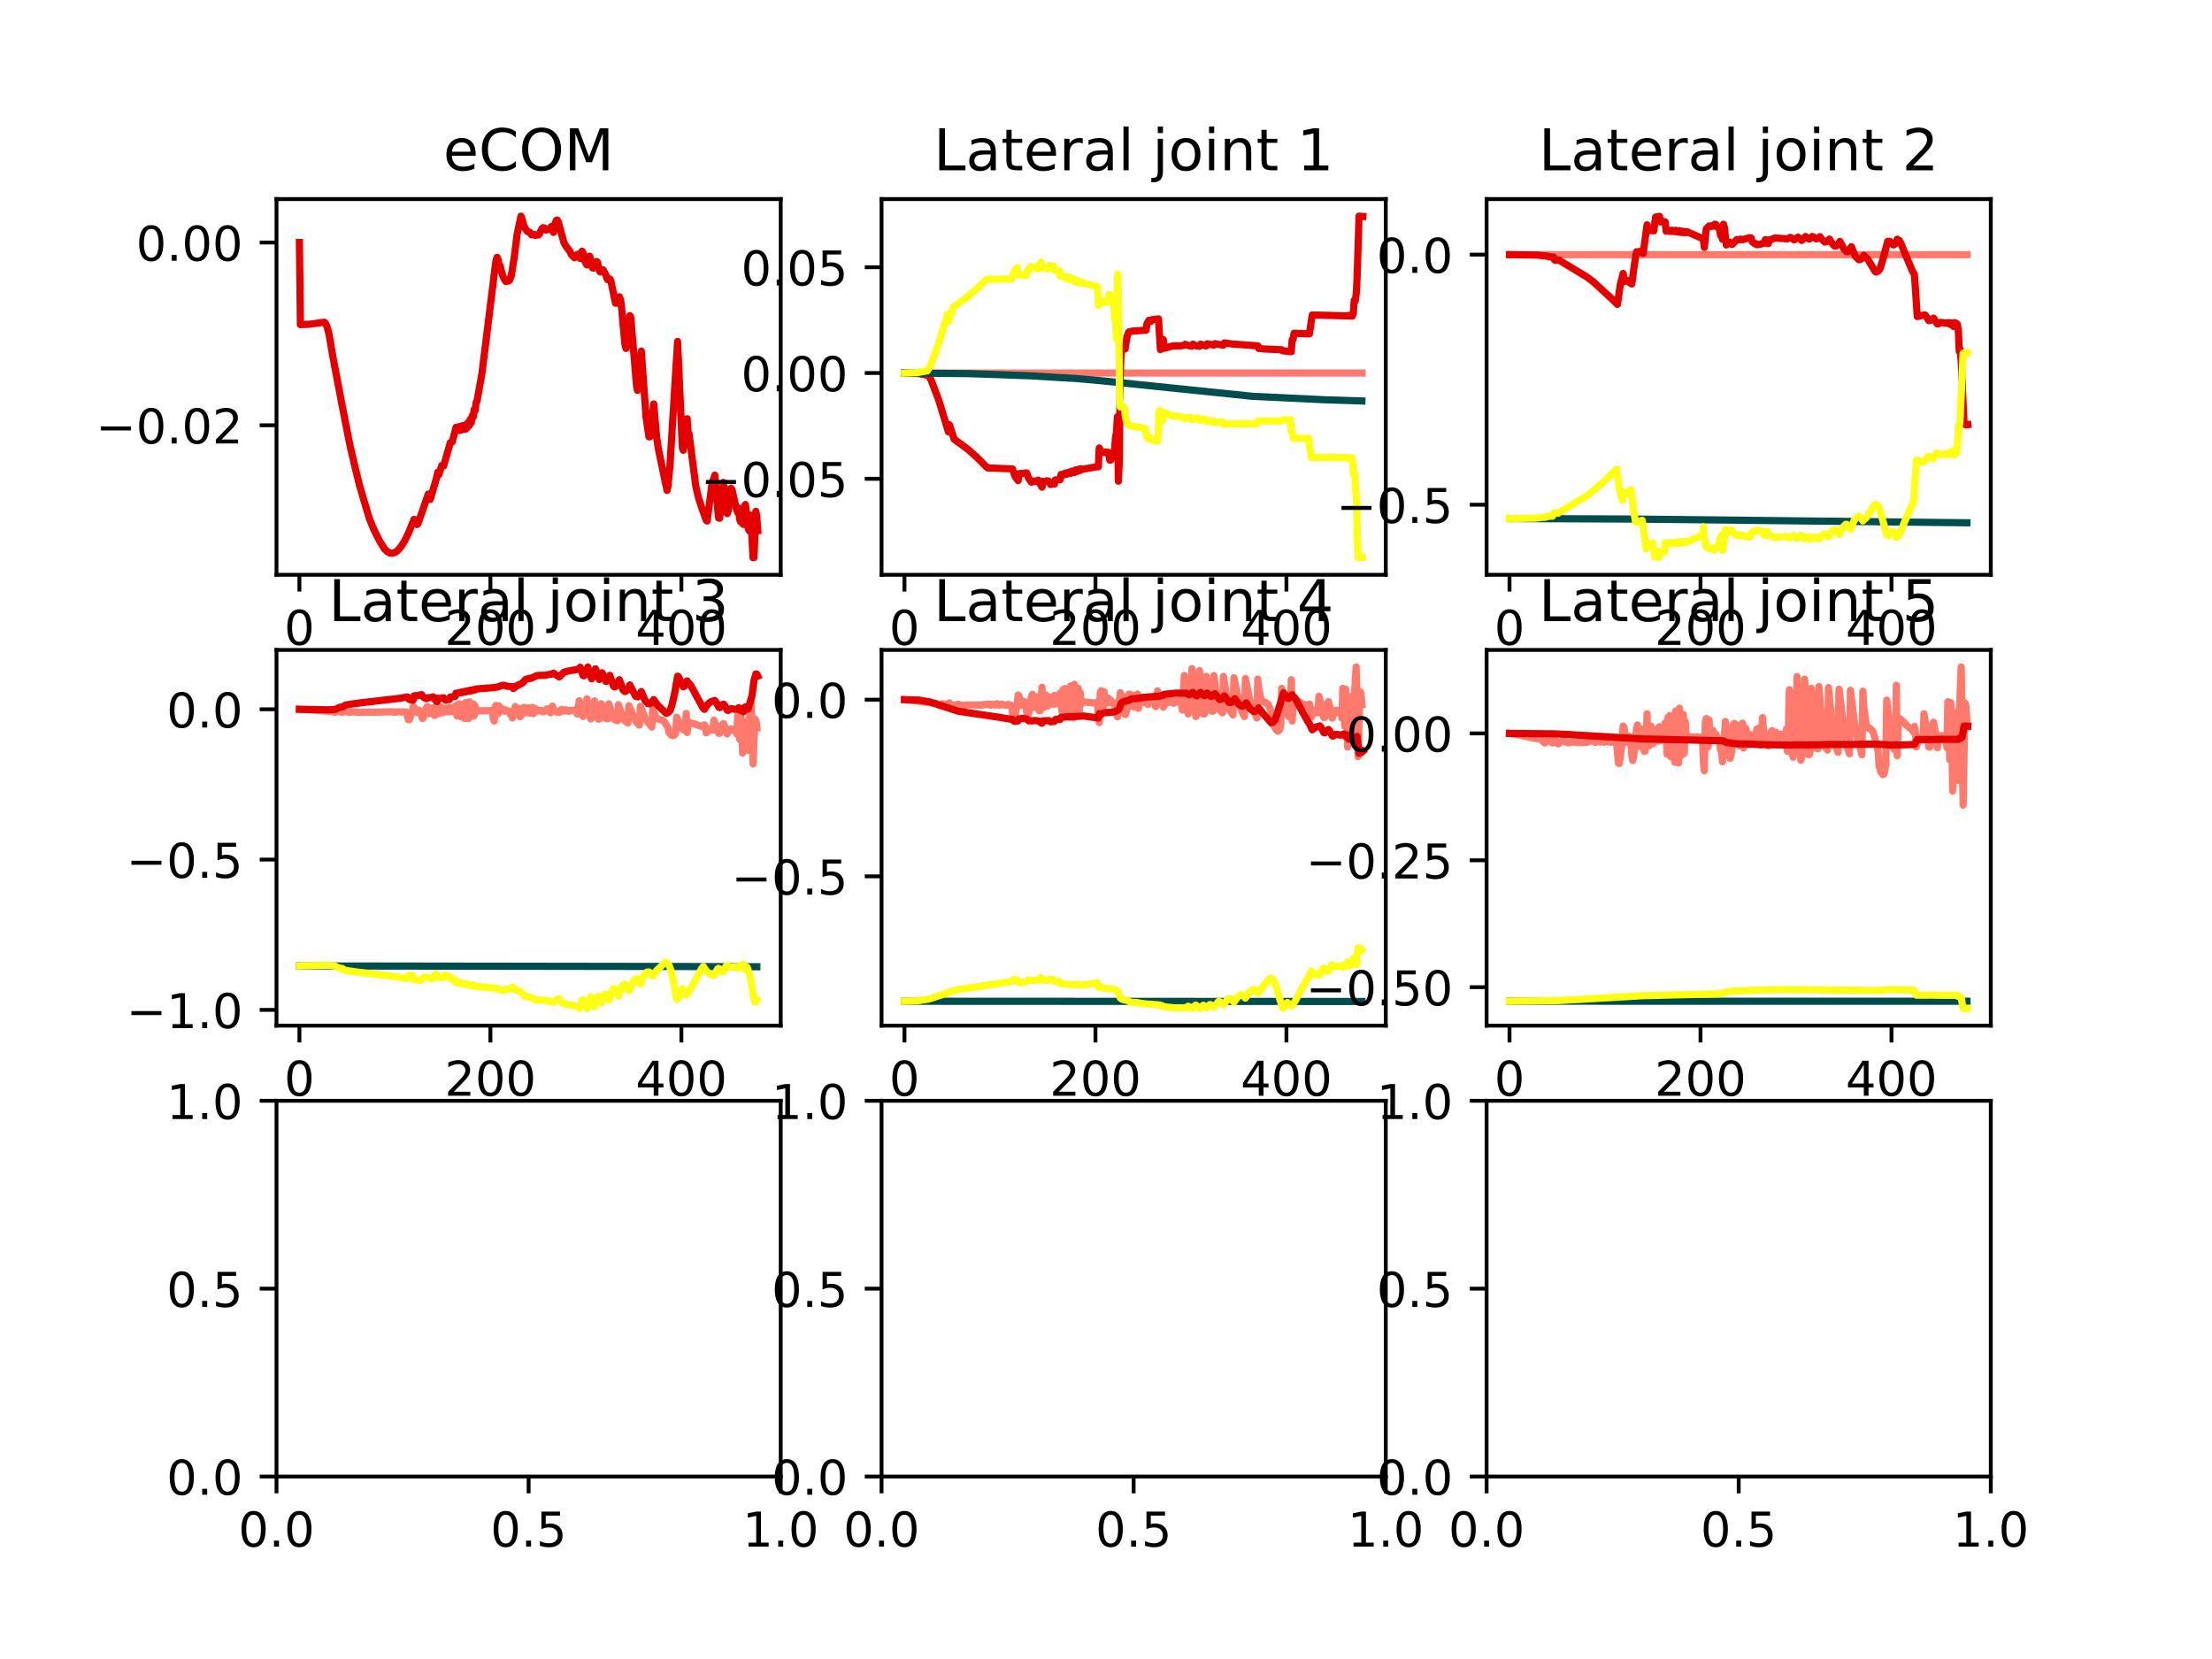 <?xml version="1.0" encoding="utf-8" standalone="no"?>
<!DOCTYPE svg PUBLIC "-//W3C//DTD SVG 1.1//EN"
  "http://www.w3.org/Graphics/SVG/1.1/DTD/svg11.dtd">
<!-- Created with matplotlib (https://matplotlib.org/) -->
<svg height="345.6pt" version="1.1" viewBox="0 0 460.8 345.6" width="460.8pt" xmlns="http://www.w3.org/2000/svg" xmlns:xlink="http://www.w3.org/1999/xlink">
 <defs>
  <style type="text/css">
*{stroke-linecap:butt;stroke-linejoin:round;}
  </style>
 </defs>
 <g id="figure_1">
  <g id="patch_1">
   <path d="M 0 345.6 
L 460.8 345.6 
L 460.8 0 
L 0 0 
z
" style="fill:#ffffff;"/>
  </g>
  <g id="axes_1">
   <g id="patch_2">
    <path d="M 57.6 119.74 
L 162.635 119.74 
L 162.635 41.472 
L 57.6 41.472 
z
" style="fill:#ffffff;"/>
   </g>
   <g id="matplotlib.axis_1">
    <g id="xtick_1">
     <g id="line2d_1">
      <defs>
       <path d="M 0 0 
L 0 3.5 
" id="m803ff2ddd7" style="stroke:#000000;stroke-width:0.8;"/>
      </defs>
      <g>
       <use style="stroke:#000000;stroke-width:0.8;" x="62.374" xlink:href="#m803ff2ddd7" y="119.74"/>
      </g>
     </g>
     <g id="text_1">
      <!-- 0 -->
      <defs>
       <path d="M 31.781 66.406 
Q 24.172 66.406 20.328 58.906 
Q 16.5 51.422 16.5 36.375 
Q 16.5 21.391 20.328 13.891 
Q 24.172 6.391 31.781 6.391 
Q 39.453 6.391 43.281 13.891 
Q 47.125 21.391 47.125 36.375 
Q 47.125 51.422 43.281 58.906 
Q 39.453 66.406 31.781 66.406 
z
M 31.781 74.219 
Q 44.047 74.219 50.516 64.516 
Q 56.984 54.828 56.984 36.375 
Q 56.984 17.969 50.516 8.266 
Q 44.047 -1.422 31.781 -1.422 
Q 19.531 -1.422 13.062 8.266 
Q 6.594 17.969 6.594 36.375 
Q 6.594 54.828 13.062 64.516 
Q 19.531 74.219 31.781 74.219 
z
" id="DejaVuSans-48"/>
      </defs>
      <g transform="translate(59.193 134.339)scale(0.1 -0.1)">
       <use xlink:href="#DejaVuSans-48"/>
      </g>
     </g>
    </g>
    <g id="xtick_2">
     <g id="line2d_2">
      <g>
       <use style="stroke:#000000;stroke-width:0.8;" x="102.16" xlink:href="#m803ff2ddd7" y="119.74"/>
      </g>
     </g>
     <g id="text_2">
      <!-- 200 -->
      <defs>
       <path d="M 19.188 8.297 
L 53.609 8.297 
L 53.609 0 
L 7.328 0 
L 7.328 8.297 
Q 12.938 14.109 22.625 23.891 
Q 32.328 33.688 34.812 36.531 
Q 39.547 41.844 41.422 45.531 
Q 43.312 49.219 43.312 52.781 
Q 43.312 58.594 39.234 62.25 
Q 35.156 65.922 28.609 65.922 
Q 23.969 65.922 18.812 64.312 
Q 13.672 62.703 7.812 59.422 
L 7.812 69.391 
Q 13.766 71.781 18.938 73 
Q 24.125 74.219 28.422 74.219 
Q 39.75 74.219 46.484 68.547 
Q 53.219 62.891 53.219 53.422 
Q 53.219 48.922 51.531 44.891 
Q 49.859 40.875 45.406 35.406 
Q 44.188 33.984 37.641 27.219 
Q 31.109 20.453 19.188 8.297 
z
" id="DejaVuSans-50"/>
      </defs>
      <g transform="translate(92.617 134.339)scale(0.1 -0.1)">
       <use xlink:href="#DejaVuSans-50"/>
       <use x="63.623" xlink:href="#DejaVuSans-48"/>
       <use x="127.246" xlink:href="#DejaVuSans-48"/>
      </g>
     </g>
    </g>
    <g id="xtick_3">
     <g id="line2d_3">
      <g>
       <use style="stroke:#000000;stroke-width:0.8;" x="141.947" xlink:href="#m803ff2ddd7" y="119.74"/>
      </g>
     </g>
     <g id="text_3">
      <!-- 400 -->
      <defs>
       <path d="M 37.797 64.312 
L 12.891 25.391 
L 37.797 25.391 
z
M 35.203 72.906 
L 47.609 72.906 
L 47.609 25.391 
L 58.016 25.391 
L 58.016 17.188 
L 47.609 17.188 
L 47.609 0 
L 37.797 0 
L 37.797 17.188 
L 4.891 17.188 
L 4.891 26.703 
z
" id="DejaVuSans-52"/>
      </defs>
      <g transform="translate(132.403 134.339)scale(0.1 -0.1)">
       <use xlink:href="#DejaVuSans-52"/>
       <use x="63.623" xlink:href="#DejaVuSans-48"/>
       <use x="127.246" xlink:href="#DejaVuSans-48"/>
      </g>
     </g>
    </g>
   </g>
   <g id="matplotlib.axis_2">
    <g id="ytick_1">
     <g id="line2d_4">
      <defs>
       <path d="M 0 0 
L -3.5 0 
" id="mcddef943f4" style="stroke:#000000;stroke-width:0.8;"/>
      </defs>
      <g>
       <use style="stroke:#000000;stroke-width:0.8;" x="57.6" xlink:href="#mcddef943f4" y="88.588"/>
      </g>
     </g>
     <g id="text_4">
      <!-- −0.02 -->
      <defs>
       <path d="M 10.594 35.5 
L 73.188 35.5 
L 73.188 27.203 
L 10.594 27.203 
z
" id="DejaVuSans-8722"/>
       <path d="M 10.688 12.406 
L 21 12.406 
L 21 0 
L 10.688 0 
z
" id="DejaVuSans-46"/>
      </defs>
      <g transform="translate(19.955 92.387)scale(0.1 -0.1)">
       <use xlink:href="#DejaVuSans-8722"/>
       <use x="83.789" xlink:href="#DejaVuSans-48"/>
       <use x="147.412" xlink:href="#DejaVuSans-46"/>
       <use x="179.199" xlink:href="#DejaVuSans-48"/>
       <use x="242.822" xlink:href="#DejaVuSans-50"/>
      </g>
     </g>
    </g>
    <g id="ytick_2">
     <g id="line2d_5">
      <g>
       <use style="stroke:#000000;stroke-width:0.8;" x="57.6" xlink:href="#mcddef943f4" y="50.52"/>
      </g>
     </g>
     <g id="text_5">
      <!-- 0.00 -->
      <g transform="translate(28.334 54.319)scale(0.1 -0.1)">
       <use xlink:href="#DejaVuSans-48"/>
       <use x="63.623" xlink:href="#DejaVuSans-46"/>
       <use x="95.41" xlink:href="#DejaVuSans-48"/>
       <use x="159.033" xlink:href="#DejaVuSans-48"/>
      </g>
     </g>
    </g>
   </g>
   <g id="line2d_6">
    <path clip-path="url(#p706858543c)" d="M 62.374 50.52 
L 62.573 67.623 
L 64.563 67.535 
L 67.547 67.125 
L 67.745 67.28 
L 68.143 68.101 
L 68.541 69.607 
L 69.337 74.289 
L 70.133 78.481 
L 71.127 83.754 
L 72.918 92.866 
L 73.912 97.117 
L 74.907 101.17 
L 76.896 107.896 
L 77.891 110.356 
L 79.084 112.714 
L 80.079 114.328 
L 80.676 114.916 
L 81.273 115.221 
L 81.87 115.223 
L 82.267 115.111 
L 82.864 114.661 
L 83.461 113.984 
L 84.257 112.741 
L 85.052 111.146 
L 86.246 108.184 
L 86.445 108.39 
L 86.843 109.271 
L 87.042 109.128 
L 89.23 102.911 
L 89.628 104.03 
L 90.821 99.956 
L 91.219 98.347 
L 91.418 98.893 
L 92.015 96.986 
L 92.413 97.07 
L 93.805 92.21 
L 94.203 92.05 
L 94.999 89.012 
L 95.397 89.655 
L 95.596 88.891 
L 95.795 89.679 
L 95.994 88.811 
L 96.193 89.547 
L 96.391 88.651 
L 96.59 89.436 
L 96.789 88.66 
L 96.988 89.408 
L 97.187 88.358 
L 97.386 89.054 
L 97.585 87.944 
L 97.784 88.629 
L 97.983 87.344 
L 98.182 88.004 
L 98.381 86.587 
L 98.58 86.869 
L 98.779 85.313 
L 98.978 85.507 
L 99.176 83.935 
L 99.375 83.51 
L 100.37 77.949 
L 101.166 71.613 
L 103.155 55.485 
L 103.354 54.134 
L 103.553 53.608 
L 103.752 54.046 
L 103.951 55.105 
L 104.15 55.283 
L 104.548 56.876 
L 104.945 57.954 
L 105.343 58.618 
L 105.94 58.554 
L 106.139 58.375 
L 106.537 57.331 
L 107.134 53.508 
L 107.73 48.753 
L 108.526 45.03 
L 108.725 45.526 
L 109.123 47.009 
L 109.521 47.767 
L 109.919 48.258 
L 110.317 48.345 
L 110.714 48.912 
L 111.311 48.857 
L 111.51 49.051 
L 111.908 48.885 
L 112.107 48.964 
L 112.306 48.82 
L 112.903 47.636 
L 113.102 47.427 
L 113.301 47.446 
L 113.698 47.913 
L 114.295 47.81 
L 114.892 47.168 
L 115.29 48.42 
L 115.688 46.417 
L 115.887 45.904 
L 116.086 45.833 
L 116.284 46.208 
L 117.478 50.566 
L 117.876 51.272 
L 118.672 52.288 
L 119.07 53.105 
L 119.666 53.693 
L 120.064 53.319 
L 120.263 53 
L 120.462 52.954 
L 120.86 53.843 
L 121.258 52.337 
L 121.457 52.662 
L 121.855 54.465 
L 122.252 55.183 
L 122.849 53.376 
L 123.247 55.344 
L 123.446 55.818 
L 123.645 55.852 
L 123.844 55.675 
L 124.242 54.473 
L 124.441 54.589 
L 124.839 56.352 
L 125.037 56.648 
L 125.634 56.212 
L 126.231 57.322 
L 126.43 58.019 
L 126.629 58.283 
L 127.027 58.105 
L 127.226 58.415 
L 127.822 61.268 
L 128.22 63.162 
L 128.419 63.168 
L 129.016 61.825 
L 129.215 62.317 
L 129.414 63.352 
L 130.011 69.901 
L 130.21 71.908 
L 130.409 72.591 
L 130.607 72.066 
L 131.005 68.028 
L 131.204 65.749 
L 131.403 66.189 
L 132.597 80.298 
L 132.796 81.327 
L 132.995 80.593 
L 133.591 73.132 
L 134.586 86.932 
L 135.183 90.999 
L 135.382 90.989 
L 136.178 84.144 
L 136.774 91.011 
L 137.172 93.643 
L 138.167 98.366 
L 138.565 100.346 
L 138.963 102.161 
L 139.161 101.222 
L 139.559 97.035 
L 140.355 83.995 
L 141.151 71.127 
L 142.145 93.3 
L 142.344 93.795 
L 142.742 90.043 
L 142.941 87.922 
L 143.14 87.228 
L 143.339 90.338 
L 143.538 90.327 
L 144.93 101.215 
L 145.527 103.781 
L 146.323 106.196 
L 147.119 108.382 
L 147.318 108.538 
L 148.312 100.822 
L 148.909 98.981 
L 149.506 105.979 
L 149.705 107.911 
L 149.904 107.958 
L 150.699 100.514 
L 150.898 101.716 
L 151.495 106.99 
L 151.694 106.442 
L 152.092 102.456 
L 152.291 101.709 
L 152.49 102.012 
L 153.286 105.596 
L 153.683 106.793 
L 153.882 105.857 
L 154.081 108.179 
L 154.28 108.702 
L 154.479 106.943 
L 154.678 109.064 
L 154.877 109.251 
L 155.076 105.467 
L 155.275 105.102 
L 155.872 110.139 
L 156.071 110.58 
L 156.27 107.268 
L 156.468 108.455 
L 156.866 116.183 
L 157.065 116.161 
L 157.463 106.527 
L 157.662 107.846 
L 157.861 110.539 
L 157.861 110.539 
" style="fill:none;stroke:#e50000;stroke-linecap:square;stroke-width:1.5;"/>
   </g>
   <g id="patch_3">
    <path d="M 57.6 119.74 
L 57.6 41.472 
" style="fill:none;stroke:#000000;stroke-linecap:square;stroke-linejoin:miter;stroke-width:0.8;"/>
   </g>
   <g id="patch_4">
    <path d="M 162.635 119.74 
L 162.635 41.472 
" style="fill:none;stroke:#000000;stroke-linecap:square;stroke-linejoin:miter;stroke-width:0.8;"/>
   </g>
   <g id="patch_5">
    <path d="M 57.6 119.74 
L 162.635 119.74 
" style="fill:none;stroke:#000000;stroke-linecap:square;stroke-linejoin:miter;stroke-width:0.8;"/>
   </g>
   <g id="patch_6">
    <path d="M 57.6 41.472 
L 162.635 41.472 
" style="fill:none;stroke:#000000;stroke-linecap:square;stroke-linejoin:miter;stroke-width:0.8;"/>
   </g>
   <g id="text_6">
    <!-- eCOM -->
    <defs>
     <path d="M 56.203 29.594 
L 56.203 25.203 
L 14.891 25.203 
Q 15.484 15.922 20.484 11.062 
Q 25.484 6.203 34.422 6.203 
Q 39.594 6.203 44.453 7.469 
Q 49.312 8.734 54.109 11.281 
L 54.109 2.781 
Q 49.266 0.734 44.188 -0.344 
Q 39.109 -1.422 33.891 -1.422 
Q 20.797 -1.422 13.156 6.188 
Q 5.516 13.812 5.516 26.812 
Q 5.516 40.234 12.766 48.109 
Q 20.016 56 32.328 56 
Q 43.359 56 49.781 48.891 
Q 56.203 41.797 56.203 29.594 
z
M 47.219 32.234 
Q 47.125 39.594 43.094 43.984 
Q 39.062 48.391 32.422 48.391 
Q 24.906 48.391 20.391 44.141 
Q 15.875 39.891 15.188 32.172 
z
" id="DejaVuSans-101"/>
     <path d="M 64.406 67.281 
L 64.406 56.891 
Q 59.422 61.531 53.781 63.812 
Q 48.141 66.109 41.797 66.109 
Q 29.297 66.109 22.656 58.469 
Q 16.016 50.828 16.016 36.375 
Q 16.016 21.969 22.656 14.328 
Q 29.297 6.688 41.797 6.688 
Q 48.141 6.688 53.781 8.984 
Q 59.422 11.281 64.406 15.922 
L 64.406 5.609 
Q 59.234 2.094 53.438 0.328 
Q 47.656 -1.422 41.219 -1.422 
Q 24.656 -1.422 15.125 8.703 
Q 5.609 18.844 5.609 36.375 
Q 5.609 53.953 15.125 64.078 
Q 24.656 74.219 41.219 74.219 
Q 47.75 74.219 53.531 72.484 
Q 59.328 70.75 64.406 67.281 
z
" id="DejaVuSans-67"/>
     <path d="M 39.406 66.219 
Q 28.656 66.219 22.328 58.203 
Q 16.016 50.203 16.016 36.375 
Q 16.016 22.609 22.328 14.594 
Q 28.656 6.594 39.406 6.594 
Q 50.141 6.594 56.422 14.594 
Q 62.703 22.609 62.703 36.375 
Q 62.703 50.203 56.422 58.203 
Q 50.141 66.219 39.406 66.219 
z
M 39.406 74.219 
Q 54.734 74.219 63.906 63.938 
Q 73.094 53.656 73.094 36.375 
Q 73.094 19.141 63.906 8.859 
Q 54.734 -1.422 39.406 -1.422 
Q 24.031 -1.422 14.812 8.828 
Q 5.609 19.094 5.609 36.375 
Q 5.609 53.656 14.812 63.938 
Q 24.031 74.219 39.406 74.219 
z
" id="DejaVuSans-79"/>
     <path d="M 9.812 72.906 
L 24.516 72.906 
L 43.109 23.297 
L 61.812 72.906 
L 76.516 72.906 
L 76.516 0 
L 66.891 0 
L 66.891 64.016 
L 48.094 14.016 
L 38.188 14.016 
L 19.391 64.016 
L 19.391 0 
L 9.812 0 
z
" id="DejaVuSans-77"/>
    </defs>
    <g transform="translate(92.336 35.472)scale(0.12 -0.12)">
     <use xlink:href="#DejaVuSans-101"/>
     <use x="61.523" xlink:href="#DejaVuSans-67"/>
     <use x="131.348" xlink:href="#DejaVuSans-79"/>
     <use x="210.059" xlink:href="#DejaVuSans-77"/>
    </g>
   </g>
  </g>
  <g id="axes_2">
   <g id="patch_7">
    <path d="M 183.642 119.74 
L 288.678 119.74 
L 288.678 41.472 
L 183.642 41.472 
z
" style="fill:#ffffff;"/>
   </g>
   <g id="matplotlib.axis_3">
    <g id="xtick_4">
     <g id="line2d_7">
      <g>
       <use style="stroke:#000000;stroke-width:0.8;" x="188.417" xlink:href="#m803ff2ddd7" y="119.74"/>
      </g>
     </g>
     <g id="text_7">
      <!-- 0 -->
      <g transform="translate(185.235 134.339)scale(0.1 -0.1)">
       <use xlink:href="#DejaVuSans-48"/>
      </g>
     </g>
    </g>
    <g id="xtick_5">
     <g id="line2d_8">
      <g>
       <use style="stroke:#000000;stroke-width:0.8;" x="228.203" xlink:href="#m803ff2ddd7" y="119.74"/>
      </g>
     </g>
     <g id="text_8">
      <!-- 200 -->
      <g transform="translate(218.659 134.339)scale(0.1 -0.1)">
       <use xlink:href="#DejaVuSans-50"/>
       <use x="63.623" xlink:href="#DejaVuSans-48"/>
       <use x="127.246" xlink:href="#DejaVuSans-48"/>
      </g>
     </g>
    </g>
    <g id="xtick_6">
     <g id="line2d_9">
      <g>
       <use style="stroke:#000000;stroke-width:0.8;" x="267.989" xlink:href="#m803ff2ddd7" y="119.74"/>
      </g>
     </g>
     <g id="text_9">
      <!-- 400 -->
      <g transform="translate(258.445 134.339)scale(0.1 -0.1)">
       <use xlink:href="#DejaVuSans-52"/>
       <use x="63.623" xlink:href="#DejaVuSans-48"/>
       <use x="127.246" xlink:href="#DejaVuSans-48"/>
      </g>
     </g>
    </g>
   </g>
   <g id="matplotlib.axis_4">
    <g id="ytick_3">
     <g id="line2d_10">
      <g>
       <use style="stroke:#000000;stroke-width:0.8;" x="183.642" xlink:href="#mcddef943f4" y="99.741"/>
      </g>
     </g>
     <g id="text_10">
      <!-- −0.05 -->
      <defs>
       <path d="M 10.797 72.906 
L 49.516 72.906 
L 49.516 64.594 
L 19.828 64.594 
L 19.828 46.734 
Q 21.969 47.469 24.109 47.828 
Q 26.266 48.188 28.422 48.188 
Q 40.625 48.188 47.75 41.5 
Q 54.891 34.812 54.891 23.391 
Q 54.891 11.625 47.562 5.094 
Q 40.234 -1.422 26.906 -1.422 
Q 22.312 -1.422 17.547 -0.641 
Q 12.797 0.141 7.719 1.703 
L 7.719 11.625 
Q 12.109 9.234 16.797 8.062 
Q 21.484 6.891 26.703 6.891 
Q 35.156 6.891 40.078 11.328 
Q 45.016 15.766 45.016 23.391 
Q 45.016 31 40.078 35.438 
Q 35.156 39.891 26.703 39.891 
Q 22.75 39.891 18.812 39.016 
Q 14.891 38.141 10.797 36.281 
z
" id="DejaVuSans-53"/>
      </defs>
      <g transform="translate(145.997 103.54)scale(0.1 -0.1)">
       <use xlink:href="#DejaVuSans-8722"/>
       <use x="83.789" xlink:href="#DejaVuSans-48"/>
       <use x="147.412" xlink:href="#DejaVuSans-46"/>
       <use x="179.199" xlink:href="#DejaVuSans-48"/>
       <use x="242.822" xlink:href="#DejaVuSans-53"/>
      </g>
     </g>
    </g>
    <g id="ytick_4">
     <g id="line2d_11">
      <g>
       <use style="stroke:#000000;stroke-width:0.8;" x="183.642" xlink:href="#mcddef943f4" y="77.706"/>
      </g>
     </g>
     <g id="text_11">
      <!-- 0.00 -->
      <g transform="translate(154.377 81.505)scale(0.1 -0.1)">
       <use xlink:href="#DejaVuSans-48"/>
       <use x="63.623" xlink:href="#DejaVuSans-46"/>
       <use x="95.41" xlink:href="#DejaVuSans-48"/>
       <use x="159.033" xlink:href="#DejaVuSans-48"/>
      </g>
     </g>
    </g>
    <g id="ytick_5">
     <g id="line2d_12">
      <g>
       <use style="stroke:#000000;stroke-width:0.8;" x="183.642" xlink:href="#mcddef943f4" y="55.671"/>
      </g>
     </g>
     <g id="text_12">
      <!-- 0.05 -->
      <g transform="translate(154.377 59.47)scale(0.1 -0.1)">
       <use xlink:href="#DejaVuSans-48"/>
       <use x="63.623" xlink:href="#DejaVuSans-46"/>
       <use x="95.41" xlink:href="#DejaVuSans-48"/>
       <use x="159.033" xlink:href="#DejaVuSans-53"/>
      </g>
     </g>
    </g>
   </g>
   <g id="line2d_13">
    <path clip-path="url(#p56664661e7)" d="M 188.417 77.706 
L 283.704 77.704 
L 283.704 77.704 
" style="fill:none;stroke:#ff796c;stroke-linecap:square;stroke-width:1.5;"/>
   </g>
   <g id="line2d_14">
    <path clip-path="url(#p56664661e7)" d="M 188.417 77.706 
L 191.202 77.799 
L 193.39 78.191 
L 193.987 79.21 
L 195.578 83.426 
L 197.567 89.954 
L 197.766 88.467 
L 198.761 91.492 
L 199.557 92.069 
L 201.745 93.69 
L 203.535 95.304 
L 205.326 97.098 
L 205.724 97.473 
L 210.896 97.68 
L 211.493 99.322 
L 212.089 100.113 
L 212.288 98.68 
L 212.686 98.616 
L 213.084 98.646 
L 213.681 98.521 
L 213.88 98.533 
L 214.278 99.63 
L 214.874 100.459 
L 215.272 100.185 
L 215.67 100.307 
L 216.267 100.016 
L 217.063 101.49 
L 217.262 100.238 
L 217.461 100.413 
L 217.659 100.418 
L 218.057 100.159 
L 218.455 100.215 
L 218.853 100.94 
L 219.251 100.81 
L 219.649 100.837 
L 219.848 99.965 
L 220.842 99.937 
L 221.041 98.84 
L 221.24 98.862 
L 221.439 98.999 
L 221.638 98.667 
L 221.837 98.849 
L 222.036 98.54 
L 222.235 98.794 
L 222.434 98.442 
L 222.633 98.615 
L 222.832 98.323 
L 223.031 98.621 
L 223.23 98.159 
L 223.428 98.423 
L 223.627 98.087 
L 223.826 98.422 
L 224.025 97.899 
L 224.224 98.261 
L 224.423 97.846 
L 224.622 98.122 
L 224.821 97.707 
L 225.02 97.992 
L 225.219 97.659 
L 225.418 97.798 
L 226.015 97.66 
L 228.004 97.318 
L 228.8 97.237 
L 228.999 93.322 
L 229.396 94.196 
L 229.794 94.199 
L 229.993 94.3 
L 230.192 94.154 
L 230.391 94.247 
L 230.789 94.203 
L 230.988 94.764 
L 231.187 95.856 
L 231.386 95.858 
L 231.585 95.16 
L 231.784 94.957 
L 232.181 93.677 
L 232.38 91.1 
L 232.579 90.1 
L 232.778 86.784 
L 232.977 100.243 
L 233.176 95.983 
L 233.375 77.642 
L 233.574 72.652 
L 234.37 72.705 
L 234.767 70.111 
L 235.165 69.146 
L 235.961 68.967 
L 238.746 68.785 
L 238.945 67.403 
L 239.343 66.731 
L 239.741 66.96 
L 239.94 66.607 
L 241.332 66.426 
L 241.73 72.83 
L 242.128 70.727 
L 242.327 70.75 
L 242.526 72.559 
L 244.316 72.058 
L 245.908 72.046 
L 246.703 71.933 
L 246.902 71.727 
L 247.698 72.032 
L 248.295 72.095 
L 248.494 71.703 
L 249.289 72.078 
L 249.886 72.14 
L 250.085 71.698 
L 251.08 72.029 
L 251.279 72.05 
L 251.478 71.626 
L 252.87 71.895 
L 253.069 71.592 
L 254.462 71.851 
L 254.859 71.889 
L 255.058 71.431 
L 256.65 71.658 
L 262.021 72.047 
L 262.22 72.597 
L 262.618 72.59 
L 263.016 72.684 
L 266.994 72.858 
L 267.193 73.081 
L 268.984 73.262 
L 269.182 70.767 
L 269.381 70.682 
L 269.58 69.427 
L 272.763 69.555 
L 273.36 65.616 
L 280.72 65.806 
L 280.919 65.688 
L 281.118 65.834 
L 281.715 65.839 
L 281.914 65.229 
L 282.113 62.562 
L 282.312 62.696 
L 282.511 61.338 
L 282.71 57.737 
L 283.108 45.03 
L 283.903 45.088 
L 283.903 45.088 
" style="fill:none;stroke:#e50000;stroke-linecap:square;stroke-width:1.5;"/>
   </g>
   <g id="line2d_15">
    <path clip-path="url(#p56664661e7)" d="M 188.417 77.722 
L 201.745 77.832 
L 214.676 78.286 
L 224.622 78.885 
L 229.794 79.351 
L 261.026 82.568 
L 276.344 83.294 
L 283.704 83.528 
L 283.704 83.528 
" style="fill:none;stroke:#014d4e;stroke-linecap:square;stroke-width:1.5;"/>
   </g>
   <g id="line2d_16">
    <path clip-path="url(#p56664661e7)" d="M 188.417 77.722 
L 191.003 77.629 
L 193.191 77.236 
L 193.788 76.217 
L 195.379 72.005 
L 197.369 65.495 
L 197.567 66.985 
L 198.562 63.976 
L 199.358 63.413 
L 201.546 61.842 
L 203.336 60.279 
L 205.127 58.54 
L 205.525 58.179 
L 210.697 58.142 
L 211.294 56.524 
L 211.89 55.758 
L 212.089 57.199 
L 212.487 57.279 
L 212.885 57.266 
L 213.482 57.416 
L 213.681 57.412 
L 214.079 56.334 
L 214.676 55.533 
L 215.073 55.827 
L 215.471 55.724 
L 216.068 56.045 
L 216.466 55.196 
L 216.864 54.613 
L 217.063 55.876 
L 217.262 55.712 
L 217.461 55.718 
L 217.858 56 
L 218.256 55.967 
L 218.654 55.265 
L 219.052 55.419 
L 219.45 55.416 
L 219.649 56.301 
L 220.643 56.392 
L 220.842 57.502 
L 221.041 57.493 
L 221.24 57.368 
L 221.439 57.714 
L 221.638 57.545 
L 221.837 57.867 
L 222.036 57.625 
L 222.235 57.991 
L 222.434 57.831 
L 222.633 58.135 
L 222.832 57.85 
L 223.031 58.326 
L 223.23 58.074 
L 223.428 58.424 
L 223.627 58.102 
L 223.826 58.638 
L 224.025 58.29 
L 224.224 58.718 
L 224.423 58.456 
L 224.622 58.884 
L 224.821 58.613 
L 225.02 58.961 
L 225.219 58.836 
L 225.816 59.019 
L 227.805 59.532 
L 228.601 59.693 
L 228.8 63.629 
L 228.999 63.037 
L 229.197 62.797 
L 229.595 62.837 
L 229.794 62.757 
L 229.993 62.925 
L 230.192 62.853 
L 230.59 62.938 
L 230.789 62.397 
L 230.988 61.326 
L 231.187 61.345 
L 231.386 62.063 
L 231.585 62.286 
L 231.982 63.607 
L 232.181 66.204 
L 232.38 67.225 
L 232.579 70.562 
L 232.778 57.124 
L 232.977 61.406 
L 233.176 79.768 
L 233.375 84.781 
L 234.171 84.82 
L 234.569 87.46 
L 234.966 88.472 
L 235.762 88.742 
L 238.547 89.242 
L 238.746 90.646 
L 239.144 91.365 
L 239.542 91.181 
L 239.741 91.557 
L 241.133 91.898 
L 241.531 85.541 
L 241.929 87.691 
L 242.128 87.691 
L 242.327 85.906 
L 244.117 86.607 
L 245.709 86.791 
L 246.504 86.989 
L 246.703 87.217 
L 247.499 86.998 
L 248.096 86.998 
L 248.295 87.411 
L 249.09 87.121 
L 249.687 87.121 
L 249.886 87.584 
L 250.881 87.358 
L 251.08 87.358 
L 251.279 87.802 
L 252.671 87.676 
L 252.87 88 
L 254.263 87.877 
L 254.661 87.877 
L 254.859 88.354 
L 256.65 88.269 
L 261.822 88.274 
L 262.021 87.737 
L 262.419 87.769 
L 262.817 87.696 
L 266.795 87.725 
L 266.994 87.519 
L 268.785 87.442 
L 268.984 89.948 
L 269.182 90.044 
L 269.381 91.311 
L 272.564 91.309 
L 273.161 95.265 
L 280.521 95.342 
L 280.72 95.465 
L 280.919 95.326 
L 281.516 95.341 
L 281.715 95.956 
L 281.914 98.628 
L 282.113 98.5 
L 282.312 99.865 
L 282.511 103.47 
L 282.909 116.183 
L 283.704 116.145 
L 283.704 116.145 
" style="fill:none;stroke:#ffff14;stroke-linecap:square;stroke-width:1.5;"/>
   </g>
   <g id="patch_8">
    <path d="M 183.642 119.74 
L 183.642 41.472 
" style="fill:none;stroke:#000000;stroke-linecap:square;stroke-linejoin:miter;stroke-width:0.8;"/>
   </g>
   <g id="patch_9">
    <path d="M 288.678 119.74 
L 288.678 41.472 
" style="fill:none;stroke:#000000;stroke-linecap:square;stroke-linejoin:miter;stroke-width:0.8;"/>
   </g>
   <g id="patch_10">
    <path d="M 183.642 119.74 
L 288.678 119.74 
" style="fill:none;stroke:#000000;stroke-linecap:square;stroke-linejoin:miter;stroke-width:0.8;"/>
   </g>
   <g id="patch_11">
    <path d="M 183.642 41.472 
L 288.678 41.472 
" style="fill:none;stroke:#000000;stroke-linecap:square;stroke-linejoin:miter;stroke-width:0.8;"/>
   </g>
   <g id="text_13">
    <!-- Lateral joint 1 -->
    <defs>
     <path d="M 9.812 72.906 
L 19.672 72.906 
L 19.672 8.297 
L 55.172 8.297 
L 55.172 0 
L 9.812 0 
z
" id="DejaVuSans-76"/>
     <path d="M 34.281 27.484 
Q 23.391 27.484 19.188 25 
Q 14.984 22.516 14.984 16.5 
Q 14.984 11.719 18.141 8.906 
Q 21.297 6.109 26.703 6.109 
Q 34.188 6.109 38.703 11.406 
Q 43.219 16.703 43.219 25.484 
L 43.219 27.484 
z
M 52.203 31.203 
L 52.203 0 
L 43.219 0 
L 43.219 8.297 
Q 40.141 3.328 35.547 0.953 
Q 30.953 -1.422 24.312 -1.422 
Q 15.922 -1.422 10.953 3.297 
Q 6 8.016 6 15.922 
Q 6 25.141 12.172 29.828 
Q 18.359 34.516 30.609 34.516 
L 43.219 34.516 
L 43.219 35.406 
Q 43.219 41.609 39.141 45 
Q 35.062 48.391 27.688 48.391 
Q 23 48.391 18.547 47.266 
Q 14.109 46.141 10.016 43.891 
L 10.016 52.203 
Q 14.938 54.109 19.578 55.047 
Q 24.219 56 28.609 56 
Q 40.484 56 46.344 49.844 
Q 52.203 43.703 52.203 31.203 
z
" id="DejaVuSans-97"/>
     <path d="M 18.312 70.219 
L 18.312 54.688 
L 36.812 54.688 
L 36.812 47.703 
L 18.312 47.703 
L 18.312 18.016 
Q 18.312 11.328 20.141 9.422 
Q 21.969 7.516 27.594 7.516 
L 36.812 7.516 
L 36.812 0 
L 27.594 0 
Q 17.188 0 13.234 3.875 
Q 9.281 7.766 9.281 18.016 
L 9.281 47.703 
L 2.688 47.703 
L 2.688 54.688 
L 9.281 54.688 
L 9.281 70.219 
z
" id="DejaVuSans-116"/>
     <path d="M 41.109 46.297 
Q 39.594 47.172 37.812 47.578 
Q 36.031 48 33.891 48 
Q 26.266 48 22.188 43.047 
Q 18.109 38.094 18.109 28.812 
L 18.109 0 
L 9.078 0 
L 9.078 54.688 
L 18.109 54.688 
L 18.109 46.188 
Q 20.953 51.172 25.484 53.578 
Q 30.031 56 36.531 56 
Q 37.453 56 38.578 55.875 
Q 39.703 55.766 41.062 55.516 
z
" id="DejaVuSans-114"/>
     <path d="M 9.422 75.984 
L 18.406 75.984 
L 18.406 0 
L 9.422 0 
z
" id="DejaVuSans-108"/>
     <path id="DejaVuSans-32"/>
     <path d="M 9.422 54.688 
L 18.406 54.688 
L 18.406 -0.984 
Q 18.406 -11.422 14.422 -16.109 
Q 10.453 -20.797 1.609 -20.797 
L -1.812 -20.797 
L -1.812 -13.188 
L 0.594 -13.188 
Q 5.719 -13.188 7.562 -10.812 
Q 9.422 -8.453 9.422 -0.984 
z
M 9.422 75.984 
L 18.406 75.984 
L 18.406 64.594 
L 9.422 64.594 
z
" id="DejaVuSans-106"/>
     <path d="M 30.609 48.391 
Q 23.391 48.391 19.188 42.75 
Q 14.984 37.109 14.984 27.297 
Q 14.984 17.484 19.156 11.844 
Q 23.344 6.203 30.609 6.203 
Q 37.797 6.203 41.984 11.859 
Q 46.188 17.531 46.188 27.297 
Q 46.188 37.016 41.984 42.703 
Q 37.797 48.391 30.609 48.391 
z
M 30.609 56 
Q 42.328 56 49.016 48.375 
Q 55.719 40.766 55.719 27.297 
Q 55.719 13.875 49.016 6.219 
Q 42.328 -1.422 30.609 -1.422 
Q 18.844 -1.422 12.172 6.219 
Q 5.516 13.875 5.516 27.297 
Q 5.516 40.766 12.172 48.375 
Q 18.844 56 30.609 56 
z
" id="DejaVuSans-111"/>
     <path d="M 9.422 54.688 
L 18.406 54.688 
L 18.406 0 
L 9.422 0 
z
M 9.422 75.984 
L 18.406 75.984 
L 18.406 64.594 
L 9.422 64.594 
z
" id="DejaVuSans-105"/>
     <path d="M 54.891 33.016 
L 54.891 0 
L 45.906 0 
L 45.906 32.719 
Q 45.906 40.484 42.875 44.328 
Q 39.844 48.188 33.797 48.188 
Q 26.516 48.188 22.312 43.547 
Q 18.109 38.922 18.109 30.906 
L 18.109 0 
L 9.078 0 
L 9.078 54.688 
L 18.109 54.688 
L 18.109 46.188 
Q 21.344 51.125 25.703 53.562 
Q 30.078 56 35.797 56 
Q 45.219 56 50.047 50.172 
Q 54.891 44.344 54.891 33.016 
z
" id="DejaVuSans-110"/>
     <path d="M 12.406 8.297 
L 28.516 8.297 
L 28.516 63.922 
L 10.984 60.406 
L 10.984 69.391 
L 28.422 72.906 
L 38.281 72.906 
L 38.281 8.297 
L 54.391 8.297 
L 54.391 0 
L 12.406 0 
z
" id="DejaVuSans-49"/>
    </defs>
    <g transform="translate(194.495 35.472)scale(0.12 -0.12)">
     <use xlink:href="#DejaVuSans-76"/>
     <use x="55.713" xlink:href="#DejaVuSans-97"/>
     <use x="116.992" xlink:href="#DejaVuSans-116"/>
     <use x="156.201" xlink:href="#DejaVuSans-101"/>
     <use x="217.725" xlink:href="#DejaVuSans-114"/>
     <use x="258.838" xlink:href="#DejaVuSans-97"/>
     <use x="320.117" xlink:href="#DejaVuSans-108"/>
     <use x="347.9" xlink:href="#DejaVuSans-32"/>
     <use x="379.688" xlink:href="#DejaVuSans-106"/>
     <use x="407.471" xlink:href="#DejaVuSans-111"/>
     <use x="468.652" xlink:href="#DejaVuSans-105"/>
     <use x="496.436" xlink:href="#DejaVuSans-110"/>
     <use x="559.814" xlink:href="#DejaVuSans-116"/>
     <use x="599.023" xlink:href="#DejaVuSans-32"/>
     <use x="630.811" xlink:href="#DejaVuSans-49"/>
    </g>
   </g>
  </g>
  <g id="axes_3">
   <g id="patch_12">
    <path d="M 309.685 119.74 
L 414.72 119.74 
L 414.72 41.472 
L 309.685 41.472 
z
" style="fill:#ffffff;"/>
   </g>
   <g id="matplotlib.axis_5">
    <g id="xtick_7">
     <g id="line2d_17">
      <g>
       <use style="stroke:#000000;stroke-width:0.8;" x="314.459" xlink:href="#m803ff2ddd7" y="119.74"/>
      </g>
     </g>
     <g id="text_14">
      <!-- 0 -->
      <g transform="translate(311.278 134.339)scale(0.1 -0.1)">
       <use xlink:href="#DejaVuSans-48"/>
      </g>
     </g>
    </g>
    <g id="xtick_8">
     <g id="line2d_18">
      <g>
       <use style="stroke:#000000;stroke-width:0.8;" x="354.245" xlink:href="#m803ff2ddd7" y="119.74"/>
      </g>
     </g>
     <g id="text_15">
      <!-- 200 -->
      <g transform="translate(344.701 134.339)scale(0.1 -0.1)">
       <use xlink:href="#DejaVuSans-50"/>
       <use x="63.623" xlink:href="#DejaVuSans-48"/>
       <use x="127.246" xlink:href="#DejaVuSans-48"/>
      </g>
     </g>
    </g>
    <g id="xtick_9">
     <g id="line2d_19">
      <g>
       <use style="stroke:#000000;stroke-width:0.8;" x="394.031" xlink:href="#m803ff2ddd7" y="119.74"/>
      </g>
     </g>
     <g id="text_16">
      <!-- 400 -->
      <g transform="translate(384.487 134.339)scale(0.1 -0.1)">
       <use xlink:href="#DejaVuSans-52"/>
       <use x="63.623" xlink:href="#DejaVuSans-48"/>
       <use x="127.246" xlink:href="#DejaVuSans-48"/>
      </g>
     </g>
    </g>
   </g>
   <g id="matplotlib.axis_6">
    <g id="ytick_6">
     <g id="line2d_20">
      <g>
       <use style="stroke:#000000;stroke-width:0.8;" x="309.685" xlink:href="#mcddef943f4" y="105.144"/>
      </g>
     </g>
     <g id="text_17">
      <!-- −0.5 -->
      <g transform="translate(278.402 108.944)scale(0.1 -0.1)">
       <use xlink:href="#DejaVuSans-8722"/>
       <use x="83.789" xlink:href="#DejaVuSans-48"/>
       <use x="147.412" xlink:href="#DejaVuSans-46"/>
       <use x="179.199" xlink:href="#DejaVuSans-53"/>
      </g>
     </g>
    </g>
    <g id="ytick_7">
     <g id="line2d_21">
      <g>
       <use style="stroke:#000000;stroke-width:0.8;" x="309.685" xlink:href="#mcddef943f4" y="53.045"/>
      </g>
     </g>
     <g id="text_18">
      <!-- 0.0 -->
      <g transform="translate(286.782 56.845)scale(0.1 -0.1)">
       <use xlink:href="#DejaVuSans-48"/>
       <use x="63.623" xlink:href="#DejaVuSans-46"/>
       <use x="95.41" xlink:href="#DejaVuSans-48"/>
      </g>
     </g>
    </g>
   </g>
   <g id="line2d_22">
    <path clip-path="url(#p1562536fde)" d="M 314.459 53.045 
L 409.747 53.046 
L 409.747 53.046 
" style="fill:none;stroke:#ff796c;stroke-linecap:square;stroke-width:1.5;"/>
   </g>
   <g id="line2d_23">
    <path clip-path="url(#p1562536fde)" d="M 314.459 53.045 
L 320.228 53.137 
L 321.422 53.287 
L 322.217 53.324 
L 322.615 53.483 
L 323.411 53.562 
L 323.61 53.527 
L 323.809 54.1 
L 324.008 54.252 
L 324.803 54.155 
L 325.201 54.454 
L 330.572 57.699 
L 331.965 58.752 
L 335.745 62.241 
L 336.938 63.407 
L 337.535 59.287 
L 338.132 56.968 
L 338.331 58.628 
L 338.927 58.385 
L 339.325 58.74 
L 339.723 59.045 
L 339.922 59.159 
L 340.519 54.797 
L 340.917 52.445 
L 341.116 52.572 
L 341.315 52.543 
L 341.514 52.38 
L 341.713 52.368 
L 342.11 52.74 
L 342.309 52.785 
L 342.707 49.779 
L 343.105 46.834 
L 343.304 48.169 
L 343.503 47.899 
L 344.299 48.071 
L 344.498 48.092 
L 344.895 45.207 
L 345.691 45.068 
L 345.89 46.242 
L 346.288 46.063 
L 346.686 46.202 
L 346.885 46.231 
L 347.084 48.155 
L 347.481 47.94 
L 347.68 48.186 
L 347.879 47.982 
L 348.078 48.204 
L 348.277 47.962 
L 348.476 48.22 
L 348.675 48.021 
L 348.874 48.236 
L 349.073 47.976 
L 349.272 48.301 
L 349.471 48.083 
L 349.67 48.322 
L 349.869 48.048 
L 350.068 48.403 
L 350.267 48.145 
L 350.465 48.434 
L 350.664 48.196 
L 350.863 48.471 
L 351.062 48.225 
L 351.261 48.451 
L 351.46 48.277 
L 353.052 48.982 
L 354.842 49.79 
L 355.041 51.544 
L 355.439 47.713 
L 356.036 47.066 
L 356.234 47.197 
L 356.433 47.035 
L 356.831 47.125 
L 357.03 47.06 
L 357.229 46.702 
L 357.428 46.755 
L 357.627 47.186 
L 357.826 47.256 
L 358.224 47.832 
L 358.423 49.036 
L 358.622 49.158 
L 358.821 49.862 
L 359.019 46.72 
L 359.218 47.382 
L 359.616 51.034 
L 360.014 50.531 
L 360.213 50.433 
L 360.412 50.505 
L 360.81 50.938 
L 361.208 50.549 
L 361.804 49.903 
L 362.401 49.958 
L 362.6 49.815 
L 362.998 49.943 
L 364.391 49.514 
L 364.788 49.561 
L 364.987 50.302 
L 365.584 50.791 
L 365.783 50.788 
L 365.982 50.979 
L 366.778 50.87 
L 366.977 50.737 
L 367.375 50.702 
L 367.573 50.47 
L 367.772 49.92 
L 368.17 50.746 
L 368.369 50.745 
L 368.568 49.94 
L 368.966 49.906 
L 369.364 49.74 
L 369.762 49.567 
L 372.348 49.761 
L 372.945 49.451 
L 373.342 49.678 
L 373.74 49.979 
L 374.138 49.719 
L 374.536 49.406 
L 374.934 49.751 
L 375.332 50.088 
L 375.73 49.729 
L 376.127 49.27 
L 376.525 49.566 
L 376.923 49.805 
L 377.321 49.488 
L 377.52 49.26 
L 377.719 49.33 
L 378.316 49.766 
L 378.714 49.655 
L 379.111 49.296 
L 379.509 49.822 
L 380.106 50.405 
L 380.504 50.337 
L 381.101 49.798 
L 381.499 50.478 
L 381.896 50.986 
L 382.095 51.226 
L 382.493 51.253 
L 382.891 50.917 
L 383.289 50.292 
L 383.687 51.039 
L 384.085 51.812 
L 384.681 52.434 
L 384.88 52.446 
L 385.079 52.314 
L 385.676 51.392 
L 386.074 52.404 
L 386.472 53.351 
L 387.268 54.124 
L 387.665 53.986 
L 388.063 53.666 
L 388.262 53.205 
L 388.859 53.789 
L 389.058 53.959 
L 390.649 56.588 
L 390.848 56.675 
L 391.246 56.5 
L 391.644 55.987 
L 392.241 54.006 
L 393.236 50.287 
L 393.633 50.26 
L 394.429 51.026 
L 394.827 50.784 
L 395.026 50.57 
L 395.225 49.836 
L 395.424 50.407 
L 395.623 50.064 
L 396.021 50.763 
L 397.015 53.224 
L 398.408 56.507 
L 398.806 57.174 
L 399.402 65.947 
L 399.8 65.871 
L 400.198 65.73 
L 400.994 65.597 
L 401.392 66.093 
L 401.79 66.785 
L 401.988 66.803 
L 402.784 66.271 
L 403.182 66.894 
L 403.58 67.485 
L 403.779 67.461 
L 404.177 67.168 
L 404.575 67.189 
L 405.171 67.333 
L 405.37 67.27 
L 405.768 67.381 
L 405.967 67.198 
L 406.365 67.626 
L 406.564 67.276 
L 406.763 67.451 
L 406.962 68.011 
L 407.161 67.208 
L 407.559 67.365 
L 407.757 67.577 
L 407.956 68.864 
L 408.155 73.208 
L 408.354 72.818 
L 408.553 75.323 
L 409.15 88.356 
L 409.548 88.509 
L 409.946 88.458 
L 409.946 88.458 
" style="fill:none;stroke:#e50000;stroke-linecap:square;stroke-width:1.5;"/>
   </g>
   <g id="line2d_24">
    <path clip-path="url(#p1562536fde)" d="M 314.459 108.018 
L 340.32 108.129 
L 373.74 108.499 
L 409.747 108.904 
L 409.747 108.904 
" style="fill:none;stroke:#014d4e;stroke-linecap:square;stroke-width:1.5;"/>
   </g>
   <g id="line2d_25">
    <path clip-path="url(#p1562536fde)" d="M 314.459 108.018 
L 320.029 107.926 
L 321.223 107.777 
L 322.018 107.741 
L 322.416 107.582 
L 323.212 107.504 
L 323.411 107.539 
L 323.61 106.967 
L 323.809 106.815 
L 324.604 106.914 
L 325.002 106.616 
L 330.572 103.261 
L 332.164 102.015 
L 334.153 100.234 
L 336.739 97.738 
L 337.336 101.863 
L 337.933 104.187 
L 338.132 102.529 
L 338.729 102.776 
L 339.126 102.425 
L 339.524 102.123 
L 339.723 102.011 
L 340.32 106.377 
L 340.718 108.732 
L 340.917 108.607 
L 341.116 108.637 
L 341.315 108.801 
L 341.514 108.815 
L 341.911 108.446 
L 342.11 108.403 
L 342.508 111.412 
L 342.906 114.36 
L 343.105 113.027 
L 343.304 113.298 
L 344.1 113.133 
L 344.299 113.113 
L 344.696 116 
L 345.492 116.146 
L 345.691 114.974 
L 346.089 115.155 
L 346.487 115.019 
L 346.686 114.992 
L 346.885 113.069 
L 347.283 113.288 
L 347.481 113.043 
L 347.68 113.249 
L 347.879 113.029 
L 348.078 113.273 
L 348.277 113.016 
L 348.476 113.216 
L 348.675 113.003 
L 348.874 113.265 
L 349.073 112.942 
L 349.272 113.162 
L 349.471 112.924 
L 349.67 113.2 
L 349.869 112.846 
L 350.068 113.106 
L 350.267 112.819 
L 350.465 113.058 
L 350.664 112.785 
L 350.863 113.033 
L 351.062 112.808 
L 351.261 112.985 
L 352.654 112.384 
L 354.643 111.506 
L 354.842 109.754 
L 355.24 113.59 
L 355.837 114.244 
L 356.036 114.115 
L 356.234 114.28 
L 356.632 114.194 
L 356.831 114.261 
L 357.03 114.622 
L 357.229 114.572 
L 357.428 114.143 
L 357.627 114.075 
L 358.025 113.504 
L 358.224 112.302 
L 358.423 112.182 
L 358.622 111.48 
L 358.821 114.625 
L 359.019 113.966 
L 359.417 110.318 
L 359.815 110.827 
L 360.014 110.928 
L 360.213 110.858 
L 360.611 110.431 
L 361.009 110.825 
L 361.606 111.479 
L 362.202 111.433 
L 362.401 111.579 
L 362.799 111.456 
L 364.192 111.904 
L 364.59 111.862 
L 364.788 111.123 
L 365.385 110.643 
L 365.584 110.649 
L 365.783 110.46 
L 366.579 110.581 
L 366.778 110.716 
L 367.176 110.756 
L 367.375 110.991 
L 367.573 111.544 
L 367.971 110.723 
L 368.17 110.727 
L 368.369 111.535 
L 368.767 111.575 
L 369.165 111.746 
L 369.563 111.924 
L 372.149 111.763 
L 372.746 112.081 
L 373.144 111.859 
L 373.541 111.563 
L 373.939 111.828 
L 374.337 112.146 
L 374.735 111.806 
L 375.133 111.474 
L 375.531 111.838 
L 375.929 112.302 
L 376.326 112.011 
L 376.724 111.777 
L 377.122 112.099 
L 377.321 112.329 
L 377.52 112.262 
L 378.117 111.833 
L 378.515 111.949 
L 378.913 112.313 
L 379.31 111.792 
L 379.907 111.216 
L 380.305 111.289 
L 380.902 111.834 
L 381.3 111.158 
L 381.698 110.655 
L 381.896 110.418 
L 382.294 110.395 
L 382.692 110.735 
L 383.09 111.365 
L 383.488 110.622 
L 383.886 109.854 
L 384.483 109.238 
L 384.681 109.228 
L 384.88 109.362 
L 385.477 110.291 
L 385.875 109.283 
L 386.273 108.34 
L 387.069 107.575 
L 387.467 107.717 
L 387.864 108.041 
L 388.063 108.504 
L 388.66 107.927 
L 388.859 107.759 
L 390.45 105.146 
L 390.649 105.061 
L 391.047 105.24 
L 391.445 105.758 
L 392.042 107.744 
L 393.037 111.474 
L 393.434 111.505 
L 394.23 110.747 
L 394.628 110.993 
L 394.827 111.209 
L 395.026 111.945 
L 395.225 111.376 
L 395.424 111.721 
L 395.822 111.026 
L 396.816 108.575 
L 398.209 105.307 
L 398.607 104.644 
L 399.203 95.877 
L 399.601 95.958 
L 399.999 96.104 
L 400.795 96.246 
L 401.193 95.754 
L 401.591 95.066 
L 401.79 95.051 
L 402.585 95.592 
L 402.983 94.974 
L 403.381 94.387 
L 403.58 94.414 
L 403.978 94.711 
L 404.376 94.695 
L 404.972 94.558 
L 405.171 94.623 
L 405.569 94.516 
L 405.768 94.702 
L 406.166 94.278 
L 406.365 94.631 
L 406.564 94.458 
L 406.763 93.901 
L 406.962 94.706 
L 407.36 94.553 
L 407.559 94.343 
L 407.757 93.058 
L 407.956 88.717 
L 408.155 89.11 
L 408.354 86.607 
L 408.951 73.583 
L 409.349 73.435 
L 409.747 73.491 
L 409.747 73.491 
" style="fill:none;stroke:#ffff14;stroke-linecap:square;stroke-width:1.5;"/>
   </g>
   <g id="patch_13">
    <path d="M 309.685 119.74 
L 309.685 41.472 
" style="fill:none;stroke:#000000;stroke-linecap:square;stroke-linejoin:miter;stroke-width:0.8;"/>
   </g>
   <g id="patch_14">
    <path d="M 414.72 119.74 
L 414.72 41.472 
" style="fill:none;stroke:#000000;stroke-linecap:square;stroke-linejoin:miter;stroke-width:0.8;"/>
   </g>
   <g id="patch_15">
    <path d="M 309.685 119.74 
L 414.72 119.74 
" style="fill:none;stroke:#000000;stroke-linecap:square;stroke-linejoin:miter;stroke-width:0.8;"/>
   </g>
   <g id="patch_16">
    <path d="M 309.685 41.472 
L 414.72 41.472 
" style="fill:none;stroke:#000000;stroke-linecap:square;stroke-linejoin:miter;stroke-width:0.8;"/>
   </g>
   <g id="text_19">
    <!-- Lateral joint 2 -->
    <g transform="translate(320.537 35.472)scale(0.12 -0.12)">
     <use xlink:href="#DejaVuSans-76"/>
     <use x="55.713" xlink:href="#DejaVuSans-97"/>
     <use x="116.992" xlink:href="#DejaVuSans-116"/>
     <use x="156.201" xlink:href="#DejaVuSans-101"/>
     <use x="217.725" xlink:href="#DejaVuSans-114"/>
     <use x="258.838" xlink:href="#DejaVuSans-97"/>
     <use x="320.117" xlink:href="#DejaVuSans-108"/>
     <use x="347.9" xlink:href="#DejaVuSans-32"/>
     <use x="379.688" xlink:href="#DejaVuSans-106"/>
     <use x="407.471" xlink:href="#DejaVuSans-111"/>
     <use x="468.652" xlink:href="#DejaVuSans-105"/>
     <use x="496.436" xlink:href="#DejaVuSans-110"/>
     <use x="559.814" xlink:href="#DejaVuSans-116"/>
     <use x="599.023" xlink:href="#DejaVuSans-32"/>
     <use x="630.811" xlink:href="#DejaVuSans-50"/>
    </g>
   </g>
  </g>
  <g id="axes_4">
   <g id="patch_17">
    <path d="M 57.6 213.662 
L 162.635 213.662 
L 162.635 135.394 
L 57.6 135.394 
z
" style="fill:#ffffff;"/>
   </g>
   <g id="matplotlib.axis_7">
    <g id="xtick_10">
     <g id="line2d_26">
      <g>
       <use style="stroke:#000000;stroke-width:0.8;" x="62.374" xlink:href="#m803ff2ddd7" y="213.662"/>
      </g>
     </g>
     <g id="text_20">
      <!-- 0 -->
      <g transform="translate(59.193 228.261)scale(0.1 -0.1)">
       <use xlink:href="#DejaVuSans-48"/>
      </g>
     </g>
    </g>
    <g id="xtick_11">
     <g id="line2d_27">
      <g>
       <use style="stroke:#000000;stroke-width:0.8;" x="102.16" xlink:href="#m803ff2ddd7" y="213.662"/>
      </g>
     </g>
     <g id="text_21">
      <!-- 200 -->
      <g transform="translate(92.617 228.261)scale(0.1 -0.1)">
       <use xlink:href="#DejaVuSans-50"/>
       <use x="63.623" xlink:href="#DejaVuSans-48"/>
       <use x="127.246" xlink:href="#DejaVuSans-48"/>
      </g>
     </g>
    </g>
    <g id="xtick_12">
     <g id="line2d_28">
      <g>
       <use style="stroke:#000000;stroke-width:0.8;" x="141.947" xlink:href="#m803ff2ddd7" y="213.662"/>
      </g>
     </g>
     <g id="text_22">
      <!-- 400 -->
      <g transform="translate(132.403 228.261)scale(0.1 -0.1)">
       <use xlink:href="#DejaVuSans-52"/>
       <use x="63.623" xlink:href="#DejaVuSans-48"/>
       <use x="127.246" xlink:href="#DejaVuSans-48"/>
      </g>
     </g>
    </g>
   </g>
   <g id="matplotlib.axis_8">
    <g id="ytick_8">
     <g id="line2d_29">
      <g>
       <use style="stroke:#000000;stroke-width:0.8;" x="57.6" xlink:href="#mcddef943f4" y="210.38"/>
      </g>
     </g>
     <g id="text_23">
      <!-- −1.0 -->
      <g transform="translate(26.317 214.179)scale(0.1 -0.1)">
       <use xlink:href="#DejaVuSans-8722"/>
       <use x="83.789" xlink:href="#DejaVuSans-49"/>
       <use x="147.412" xlink:href="#DejaVuSans-46"/>
       <use x="179.199" xlink:href="#DejaVuSans-48"/>
      </g>
     </g>
    </g>
    <g id="ytick_9">
     <g id="line2d_30">
      <g>
       <use style="stroke:#000000;stroke-width:0.8;" x="57.6" xlink:href="#mcddef943f4" y="179.068"/>
      </g>
     </g>
     <g id="text_24">
      <!-- −0.5 -->
      <g transform="translate(26.317 182.867)scale(0.1 -0.1)">
       <use xlink:href="#DejaVuSans-8722"/>
       <use x="83.789" xlink:href="#DejaVuSans-48"/>
       <use x="147.412" xlink:href="#DejaVuSans-46"/>
       <use x="179.199" xlink:href="#DejaVuSans-53"/>
      </g>
     </g>
    </g>
    <g id="ytick_10">
     <g id="line2d_31">
      <g>
       <use style="stroke:#000000;stroke-width:0.8;" x="57.6" xlink:href="#mcddef943f4" y="147.757"/>
      </g>
     </g>
     <g id="text_25">
      <!-- 0.0 -->
      <g transform="translate(34.697 151.556)scale(0.1 -0.1)">
       <use xlink:href="#DejaVuSans-48"/>
       <use x="63.623" xlink:href="#DejaVuSans-46"/>
       <use x="95.41" xlink:href="#DejaVuSans-48"/>
      </g>
     </g>
    </g>
   </g>
   <g id="line2d_32">
    <path clip-path="url(#p6b03737334)" d="M 62.374 147.758 
L 65.159 147.919 
L 69.138 148.236 
L 69.735 148.409 
L 70.332 148.193 
L 71.127 148.345 
L 71.326 148.407 
L 71.525 148.157 
L 71.724 148.103 
L 72.719 148.395 
L 73.713 148.282 
L 74.509 148.402 
L 75.902 148.348 
L 78.289 148.366 
L 81.87 148.269 
L 82.068 148.363 
L 82.864 148.284 
L 83.66 148.327 
L 84.058 148.277 
L 84.456 148.386 
L 84.655 148.376 
L 85.052 149.91 
L 85.251 149.944 
L 85.848 148.424 
L 86.047 147.222 
L 86.246 147.342 
L 86.644 148.303 
L 86.843 148.381 
L 87.241 147.944 
L 87.639 148.235 
L 87.837 149.26 
L 88.036 149.685 
L 88.235 149.364 
L 88.832 147.42 
L 89.031 147.176 
L 89.429 148.662 
L 89.827 147.639 
L 90.026 147.476 
L 90.424 149.017 
L 90.622 149.008 
L 90.821 148.207 
L 91.02 146.44 
L 91.219 148.427 
L 91.418 148.636 
L 91.816 147.272 
L 92.214 148.486 
L 92.413 148.381 
L 92.811 147.512 
L 93.01 147.597 
L 93.407 148.303 
L 93.606 147.339 
L 94.004 148.239 
L 94.203 147.893 
L 94.402 147.929 
L 94.601 148.204 
L 94.8 147.101 
L 94.999 147.761 
L 95.198 149.157 
L 95.397 146.741 
L 95.596 148.841 
L 95.795 146.627 
L 95.994 149.322 
L 96.193 146.768 
L 96.391 148.728 
L 96.59 146.706 
L 96.789 149.665 
L 96.988 146.357 
L 97.187 148.91 
L 97.386 146.678 
L 97.585 149.721 
L 97.784 146.196 
L 97.983 149.278 
L 98.182 146.691 
L 98.381 149.195 
L 98.58 146.62 
L 98.779 149.102 
L 98.978 147.073 
L 99.176 148.271 
L 99.375 147.93 
L 99.773 148.081 
L 100.569 148.057 
L 102.558 148.03 
L 102.757 149.703 
L 102.956 150.202 
L 103.155 147.135 
L 103.354 146.943 
L 103.553 147.373 
L 103.752 148.671 
L 103.951 147.042 
L 104.15 148.258 
L 104.349 147.882 
L 104.548 147.905 
L 104.747 147.677 
L 105.144 148.18 
L 105.343 147.889 
L 105.542 148.093 
L 105.741 148.104 
L 105.94 148.238 
L 106.139 148.203 
L 106.338 148.863 
L 106.537 148.769 
L 106.736 149.575 
L 107.134 148.007 
L 107.333 147.176 
L 107.73 147.939 
L 107.929 148.562 
L 108.128 147.582 
L 108.327 149.307 
L 108.526 149.11 
L 108.725 148.694 
L 108.924 147.554 
L 109.123 147.352 
L 109.322 147.365 
L 109.521 148.468 
L 109.919 147.751 
L 110.118 147.453 
L 110.317 148.563 
L 110.516 148.519 
L 110.913 147.351 
L 111.112 148.667 
L 111.51 147.618 
L 111.709 147.732 
L 111.908 148.123 
L 112.704 147.967 
L 113.102 148.302 
L 113.499 148.107 
L 113.897 147.676 
L 114.096 148.092 
L 114.494 147.606 
L 114.693 148.492 
L 115.091 147.099 
L 115.29 147.785 
L 115.887 148.323 
L 116.483 148.423 
L 116.682 148.288 
L 116.881 147.837 
L 117.08 147.788 
L 117.478 148.118 
L 117.876 147.866 
L 118.075 147.922 
L 118.274 148.159 
L 118.473 148.197 
L 118.871 147.951 
L 119.467 148.058 
L 119.666 148.129 
L 120.064 147.718 
L 120.263 148.742 
L 120.462 147.699 
L 120.661 145.972 
L 121.258 148.984 
L 121.457 149.258 
L 121.656 149.068 
L 122.053 148.319 
L 122.252 145.59 
L 123.048 149.779 
L 123.247 149.627 
L 123.645 148.805 
L 123.844 145.99 
L 124.64 149.815 
L 124.839 149.801 
L 125.037 149.587 
L 125.236 146.591 
L 126.032 149.56 
L 126.43 149.744 
L 126.629 149.742 
L 126.828 146.62 
L 127.624 149.359 
L 128.021 149.879 
L 128.618 150.143 
L 128.817 146.799 
L 129.812 149.691 
L 130.21 150.199 
L 130.806 150.608 
L 131.005 147.013 
L 132.398 150.158 
L 132.796 150.698 
L 133.194 151.043 
L 133.393 147.139 
L 133.989 148.605 
L 134.387 149.709 
L 135.78 151.464 
L 135.979 147.23 
L 136.178 148.34 
L 136.774 149.7 
L 138.167 150.091 
L 138.565 150.652 
L 139.161 151.552 
L 139.36 152.638 
L 139.758 153.09 
L 140.156 153.26 
L 140.355 153.218 
L 140.554 153.04 
L 140.753 152.677 
L 140.952 149.414 
L 141.947 151.599 
L 142.344 152.032 
L 142.742 152.127 
L 142.941 148.628 
L 143.14 152.594 
L 143.339 150.564 
L 143.737 150.527 
L 144.732 150.832 
L 146.522 151.45 
L 146.721 150.997 
L 146.92 151.396 
L 147.119 152.658 
L 147.914 151.877 
L 148.312 152.006 
L 148.511 152.099 
L 148.71 150.032 
L 149.307 151.527 
L 149.705 152.75 
L 149.904 152.777 
L 150.103 152.152 
L 150.302 151.989 
L 150.501 150.904 
L 150.699 150.732 
L 151.097 151.673 
L 151.495 152.903 
L 151.893 151.932 
L 152.291 151.864 
L 152.689 152.108 
L 152.888 152.238 
L 153.087 151.847 
L 153.286 152.183 
L 153.484 152.904 
L 153.683 149.019 
L 154.081 154.011 
L 154.28 149.149 
L 154.479 150.915 
L 154.678 156.878 
L 154.877 151.188 
L 155.076 150.736 
L 155.474 151.443 
L 155.673 150.151 
L 155.872 156.316 
L 156.071 150.339 
L 156.468 146.29 
L 156.866 159.129 
L 157.264 149.814 
L 157.463 150.098 
L 157.662 151.682 
L 157.662 151.682 
" style="fill:none;stroke:#ff796c;stroke-linecap:square;stroke-width:1.5;"/>
   </g>
   <g id="line2d_33">
    <path clip-path="url(#p6b03737334)" d="M 62.374 147.757 
L 67.348 147.849 
L 68.143 147.865 
L 69.536 147.812 
L 69.934 147.754 
L 70.729 147.354 
L 71.525 147.219 
L 71.923 146.889 
L 72.918 146.714 
L 75.504 146.366 
L 81.87 145.634 
L 83.461 145.444 
L 84.853 145.174 
L 85.251 145.709 
L 85.649 145.832 
L 86.047 145.853 
L 86.246 144.966 
L 86.644 144.913 
L 87.042 144.91 
L 87.639 144.733 
L 87.837 144.722 
L 88.235 145.269 
L 88.832 145.542 
L 89.23 145.338 
L 89.827 145.3 
L 90.225 145.159 
L 90.622 145.724 
L 91.02 146.149 
L 91.219 145.444 
L 91.617 145.527 
L 92.214 145.353 
L 92.413 145.368 
L 92.811 145.862 
L 93.407 145.727 
L 93.606 145.725 
L 93.805 145.196 
L 94.8 145.083 
L 94.999 144.388 
L 95.397 144.46 
L 95.596 144.288 
L 95.795 144.353 
L 95.994 144.192 
L 96.193 144.294 
L 96.391 144.116 
L 96.59 144.181 
L 96.789 144.039 
L 96.988 144.149 
L 97.187 143.932 
L 97.386 144.039 
L 97.585 143.885 
L 97.784 144.005 
L 97.983 143.775 
L 98.182 143.914 
L 98.381 143.732 
L 98.58 143.824 
L 98.779 143.628 
L 98.978 143.72 
L 99.176 143.545 
L 99.773 143.477 
L 102.558 143.267 
L 103.553 143.133 
L 104.548 142.799 
L 104.945 142.742 
L 105.542 142.946 
L 106.736 143.038 
L 106.935 143.428 
L 107.134 143.291 
L 107.333 142.971 
L 107.532 142.991 
L 107.929 142.697 
L 108.725 142.375 
L 109.521 141.518 
L 109.919 141.407 
L 110.317 141.301 
L 110.516 141.344 
L 111.51 140.89 
L 111.908 140.716 
L 112.903 140.678 
L 113.499 140.693 
L 114.693 140.436 
L 114.892 140.445 
L 115.29 140.227 
L 116.483 141.023 
L 117.478 140.035 
L 118.473 139.768 
L 120.462 139.422 
L 120.86 139.007 
L 121.457 140.718 
L 121.656 140.777 
L 122.053 139.938 
L 122.451 138.952 
L 123.247 141.405 
L 123.446 141.084 
L 124.043 139.329 
L 124.839 141.547 
L 125.037 141.286 
L 125.435 140.152 
L 125.833 141.271 
L 126.231 141.971 
L 126.43 141.881 
L 126.828 141.219 
L 127.027 140.699 
L 127.822 142.966 
L 128.021 143.096 
L 128.22 143.034 
L 128.618 142.529 
L 129.016 141.598 
L 129.812 143.754 
L 130.21 144.066 
L 130.607 143.788 
L 131.005 143.147 
L 131.204 142.689 
L 132.398 145.033 
L 132.796 145.176 
L 132.995 145.058 
L 133.393 144.481 
L 133.591 144.073 
L 133.989 145.007 
L 134.387 145.922 
L 134.984 146.574 
L 135.382 146.6 
L 135.78 146.278 
L 136.178 145.74 
L 136.973 146.885 
L 138.764 148.585 
L 139.161 148.455 
L 139.559 148.046 
L 139.957 146.954 
L 140.554 144.359 
L 141.151 140.862 
L 141.35 140.99 
L 142.344 143.077 
L 142.543 142.963 
L 142.941 142.312 
L 143.14 141.837 
L 143.339 142.432 
L 143.538 142.353 
L 143.936 142.868 
L 146.323 147.267 
L 146.721 147.77 
L 147.318 146.841 
L 147.716 146.472 
L 148.113 146.164 
L 148.909 145.917 
L 149.307 146.505 
L 149.705 147.294 
L 149.904 147.405 
L 150.103 147.269 
L 150.501 146.796 
L 150.699 146.675 
L 150.898 146.834 
L 151.495 147.938 
L 151.694 148 
L 152.291 147.611 
L 152.689 147.675 
L 153.087 147.759 
L 153.484 147.724 
L 153.683 147.706 
L 153.882 147.425 
L 154.28 148.003 
L 154.479 147.61 
L 154.877 148.293 
L 155.076 147.413 
L 155.275 147.258 
L 155.673 147.776 
L 155.872 147.591 
L 156.667 144.878 
L 157.065 141.777 
L 157.463 140.39 
L 157.662 140.443 
L 157.861 140.862 
L 157.861 140.862 
" style="fill:none;stroke:#e50000;stroke-linecap:square;stroke-width:1.5;"/>
   </g>
   <g id="line2d_34">
    <path clip-path="url(#p6b03737334)" d="M 62.374 201.223 
L 140.355 201.334 
L 157.662 201.393 
L 157.662 201.393 
" style="fill:none;stroke:#014d4e;stroke-linecap:square;stroke-width:1.5;"/>
   </g>
   <g id="line2d_35">
    <path clip-path="url(#p6b03737334)" d="M 62.374 201.223 
L 67.149 201.131 
L 67.944 201.114 
L 69.337 201.168 
L 69.735 201.226 
L 70.53 201.626 
L 71.326 201.762 
L 71.724 202.091 
L 72.719 202.267 
L 75.305 202.617 
L 81.671 203.361 
L 83.262 203.555 
L 84.655 203.829 
L 85.052 203.294 
L 85.45 203.172 
L 85.848 203.151 
L 86.047 204.039 
L 86.445 204.093 
L 86.843 204.096 
L 87.44 204.275 
L 87.639 204.286 
L 88.036 203.74 
L 88.633 203.468 
L 89.031 203.673 
L 89.628 203.712 
L 90.026 203.853 
L 90.424 203.289 
L 90.821 202.865 
L 91.02 203.57 
L 91.418 203.488 
L 92.015 203.663 
L 92.214 203.649 
L 92.612 203.155 
L 93.209 203.291 
L 93.407 203.294 
L 93.606 203.823 
L 94.601 203.937 
L 94.8 204.633 
L 95.198 204.561 
L 95.397 204.734 
L 95.596 204.669 
L 95.795 204.83 
L 95.994 204.728 
L 96.193 204.906 
L 96.391 204.842 
L 96.59 204.984 
L 96.789 204.875 
L 96.988 205.091 
L 97.187 204.985 
L 97.386 205.139 
L 97.585 205.019 
L 97.784 205.25 
L 97.983 205.111 
L 98.182 205.294 
L 98.381 205.202 
L 98.58 205.398 
L 98.779 205.306 
L 98.978 205.481 
L 99.574 205.55 
L 102.359 205.764 
L 103.354 205.899 
L 104.349 206.234 
L 104.747 206.291 
L 105.343 206.089 
L 106.537 205.998 
L 106.736 205.609 
L 106.935 205.745 
L 107.134 206.066 
L 107.333 206.046 
L 107.73 206.341 
L 108.526 206.664 
L 109.322 207.522 
L 109.72 207.634 
L 110.118 207.74 
L 110.317 207.697 
L 111.311 208.153 
L 111.709 208.327 
L 112.704 208.367 
L 113.301 208.352 
L 114.494 208.611 
L 114.693 208.602 
L 115.091 208.82 
L 116.284 208.026 
L 117.279 209.016 
L 118.274 209.283 
L 120.263 209.632 
L 120.661 210.047 
L 121.258 208.336 
L 121.457 208.278 
L 121.855 209.118 
L 122.252 210.104 
L 123.048 207.652 
L 123.247 207.973 
L 123.844 209.728 
L 124.64 207.511 
L 124.839 207.773 
L 125.236 208.908 
L 125.634 207.789 
L 126.032 207.089 
L 126.231 207.18 
L 126.629 207.843 
L 126.828 208.362 
L 127.624 206.097 
L 127.822 205.967 
L 128.021 206.029 
L 128.419 206.535 
L 128.817 207.466 
L 129.613 205.312 
L 130.011 205 
L 130.409 205.279 
L 130.806 205.92 
L 131.005 206.378 
L 132.199 204.037 
L 132.597 203.895 
L 132.796 204.012 
L 133.194 204.59 
L 133.393 204.999 
L 133.79 204.065 
L 134.188 203.151 
L 134.785 202.5 
L 135.183 202.476 
L 135.581 202.798 
L 135.979 203.338 
L 136.774 202.195 
L 138.565 200.5 
L 138.963 200.632 
L 139.36 201.043 
L 139.758 202.135 
L 140.355 204.731 
L 140.952 208.229 
L 141.151 208.102 
L 142.145 206.017 
L 142.344 206.132 
L 142.742 206.783 
L 142.941 207.259 
L 143.14 206.664 
L 143.339 206.744 
L 143.737 206.23 
L 146.124 201.84 
L 146.522 201.337 
L 147.119 202.269 
L 147.517 202.64 
L 147.914 202.948 
L 148.71 203.198 
L 149.108 202.612 
L 149.506 201.824 
L 149.705 201.715 
L 149.904 201.851 
L 150.302 202.326 
L 150.501 202.448 
L 150.699 202.288 
L 151.296 201.187 
L 151.495 201.126 
L 152.092 201.517 
L 152.49 201.454 
L 152.888 201.372 
L 153.286 201.408 
L 153.484 201.427 
L 153.683 201.709 
L 154.081 201.132 
L 154.28 201.526 
L 154.678 200.845 
L 154.877 201.726 
L 155.076 201.881 
L 155.474 201.365 
L 155.673 201.551 
L 156.468 204.267 
L 156.866 207.37 
L 157.264 208.758 
L 157.463 208.706 
L 157.662 208.288 
L 157.662 208.288 
" style="fill:none;stroke:#ffff14;stroke-linecap:square;stroke-width:1.5;"/>
   </g>
   <g id="patch_18">
    <path d="M 57.6 213.662 
L 57.6 135.394 
" style="fill:none;stroke:#000000;stroke-linecap:square;stroke-linejoin:miter;stroke-width:0.8;"/>
   </g>
   <g id="patch_19">
    <path d="M 162.635 213.662 
L 162.635 135.394 
" style="fill:none;stroke:#000000;stroke-linecap:square;stroke-linejoin:miter;stroke-width:0.8;"/>
   </g>
   <g id="patch_20">
    <path d="M 57.6 213.662 
L 162.635 213.662 
" style="fill:none;stroke:#000000;stroke-linecap:square;stroke-linejoin:miter;stroke-width:0.8;"/>
   </g>
   <g id="patch_21">
    <path d="M 57.6 135.394 
L 162.635 135.394 
" style="fill:none;stroke:#000000;stroke-linecap:square;stroke-linejoin:miter;stroke-width:0.8;"/>
   </g>
   <g id="text_26">
    <!-- Lateral joint 3 -->
    <defs>
     <path d="M 40.578 39.312 
Q 47.656 37.797 51.625 33 
Q 55.609 28.219 55.609 21.188 
Q 55.609 10.406 48.188 4.484 
Q 40.766 -1.422 27.094 -1.422 
Q 22.516 -1.422 17.656 -0.516 
Q 12.797 0.391 7.625 2.203 
L 7.625 11.719 
Q 11.719 9.328 16.594 8.109 
Q 21.484 6.891 26.812 6.891 
Q 36.078 6.891 40.938 10.547 
Q 45.797 14.203 45.797 21.188 
Q 45.797 27.641 41.281 31.266 
Q 36.766 34.906 28.719 34.906 
L 20.219 34.906 
L 20.219 43.016 
L 29.109 43.016 
Q 36.375 43.016 40.234 45.922 
Q 44.094 48.828 44.094 54.297 
Q 44.094 59.906 40.109 62.906 
Q 36.141 65.922 28.719 65.922 
Q 24.656 65.922 20.016 65.031 
Q 15.375 64.156 9.812 62.312 
L 9.812 71.094 
Q 15.438 72.656 20.344 73.438 
Q 25.25 74.219 29.594 74.219 
Q 40.828 74.219 47.359 69.109 
Q 53.906 64.016 53.906 55.328 
Q 53.906 49.266 50.438 45.094 
Q 46.969 40.922 40.578 39.312 
z
" id="DejaVuSans-51"/>
    </defs>
    <g transform="translate(68.452 129.394)scale(0.12 -0.12)">
     <use xlink:href="#DejaVuSans-76"/>
     <use x="55.713" xlink:href="#DejaVuSans-97"/>
     <use x="116.992" xlink:href="#DejaVuSans-116"/>
     <use x="156.201" xlink:href="#DejaVuSans-101"/>
     <use x="217.725" xlink:href="#DejaVuSans-114"/>
     <use x="258.838" xlink:href="#DejaVuSans-97"/>
     <use x="320.117" xlink:href="#DejaVuSans-108"/>
     <use x="347.9" xlink:href="#DejaVuSans-32"/>
     <use x="379.688" xlink:href="#DejaVuSans-106"/>
     <use x="407.471" xlink:href="#DejaVuSans-111"/>
     <use x="468.652" xlink:href="#DejaVuSans-105"/>
     <use x="496.436" xlink:href="#DejaVuSans-110"/>
     <use x="559.814" xlink:href="#DejaVuSans-116"/>
     <use x="599.023" xlink:href="#DejaVuSans-32"/>
     <use x="630.811" xlink:href="#DejaVuSans-51"/>
    </g>
   </g>
  </g>
  <g id="axes_5">
   <g id="patch_22">
    <path d="M 183.642 213.662 
L 288.678 213.662 
L 288.678 135.394 
L 183.642 135.394 
z
" style="fill:#ffffff;"/>
   </g>
   <g id="matplotlib.axis_9">
    <g id="xtick_13">
     <g id="line2d_36">
      <g>
       <use style="stroke:#000000;stroke-width:0.8;" x="188.417" xlink:href="#m803ff2ddd7" y="213.662"/>
      </g>
     </g>
     <g id="text_27">
      <!-- 0 -->
      <g transform="translate(185.235 228.261)scale(0.1 -0.1)">
       <use xlink:href="#DejaVuSans-48"/>
      </g>
     </g>
    </g>
    <g id="xtick_14">
     <g id="line2d_37">
      <g>
       <use style="stroke:#000000;stroke-width:0.8;" x="228.203" xlink:href="#m803ff2ddd7" y="213.662"/>
      </g>
     </g>
     <g id="text_28">
      <!-- 200 -->
      <g transform="translate(218.659 228.261)scale(0.1 -0.1)">
       <use xlink:href="#DejaVuSans-50"/>
       <use x="63.623" xlink:href="#DejaVuSans-48"/>
       <use x="127.246" xlink:href="#DejaVuSans-48"/>
      </g>
     </g>
    </g>
    <g id="xtick_15">
     <g id="line2d_38">
      <g>
       <use style="stroke:#000000;stroke-width:0.8;" x="267.989" xlink:href="#m803ff2ddd7" y="213.662"/>
      </g>
     </g>
     <g id="text_29">
      <!-- 400 -->
      <g transform="translate(258.445 228.261)scale(0.1 -0.1)">
       <use xlink:href="#DejaVuSans-52"/>
       <use x="63.623" xlink:href="#DejaVuSans-48"/>
       <use x="127.246" xlink:href="#DejaVuSans-48"/>
      </g>
     </g>
    </g>
   </g>
   <g id="matplotlib.axis_10">
    <g id="ytick_11">
     <g id="line2d_39">
      <g>
       <use style="stroke:#000000;stroke-width:0.8;" x="183.642" xlink:href="#mcddef943f4" y="182.552"/>
      </g>
     </g>
     <g id="text_30">
      <!-- −0.5 -->
      <g transform="translate(152.36 186.351)scale(0.1 -0.1)">
       <use xlink:href="#DejaVuSans-8722"/>
       <use x="83.789" xlink:href="#DejaVuSans-48"/>
       <use x="147.412" xlink:href="#DejaVuSans-46"/>
       <use x="179.199" xlink:href="#DejaVuSans-53"/>
      </g>
     </g>
    </g>
    <g id="ytick_12">
     <g id="line2d_40">
      <g>
       <use style="stroke:#000000;stroke-width:0.8;" x="183.642" xlink:href="#mcddef943f4" y="145.753"/>
      </g>
     </g>
     <g id="text_31">
      <!-- 0.0 -->
      <g transform="translate(160.739 149.552)scale(0.1 -0.1)">
       <use xlink:href="#DejaVuSans-48"/>
       <use x="63.623" xlink:href="#DejaVuSans-46"/>
       <use x="95.41" xlink:href="#DejaVuSans-48"/>
      </g>
     </g>
    </g>
   </g>
   <g id="line2d_41">
    <path clip-path="url(#pf0395fcfc0)" d="M 188.417 145.755 
L 190.008 145.925 
L 194.981 146.553 
L 195.777 146.996 
L 196.374 146.588 
L 196.971 146.766 
L 197.369 146.99 
L 197.567 146.523 
L 197.766 146.422 
L 198.363 146.916 
L 198.562 147.112 
L 198.96 146.895 
L 199.557 146.695 
L 200.551 146.979 
L 201.546 146.856 
L 204.729 146.879 
L 204.928 146.739 
L 205.724 146.738 
L 205.923 146.665 
L 206.32 146.92 
L 206.718 146.661 
L 207.116 146.82 
L 207.315 146.878 
L 207.713 146.583 
L 208.111 146.903 
L 208.509 146.677 
L 208.708 146.832 
L 208.907 146.763 
L 209.503 146.917 
L 210.1 146.752 
L 210.299 146.93 
L 210.697 146.924 
L 211.095 149.62 
L 211.294 149.68 
L 211.89 146.963 
L 212.089 144.784 
L 212.288 145.002 
L 212.686 146.752 
L 212.885 146.892 
L 213.283 146.098 
L 213.482 146.266 
L 213.681 146.627 
L 213.88 148.489 
L 214.079 149.264 
L 214.278 148.676 
L 214.874 145.077 
L 215.073 144.623 
L 215.471 147.393 
L 215.869 145.487 
L 216.068 145.183 
L 216.466 148.066 
L 216.665 148.049 
L 216.864 146.537 
L 217.063 143.166 
L 217.262 146.96 
L 217.461 147.36 
L 217.858 144.754 
L 218.256 147.078 
L 218.455 146.876 
L 218.853 145.204 
L 219.052 145.367 
L 219.45 146.732 
L 219.649 144.855 
L 220.047 146.611 
L 220.246 145.937 
L 220.444 146.006 
L 220.643 146.543 
L 220.842 144.378 
L 221.041 145.675 
L 221.24 148.42 
L 221.439 143.663 
L 221.638 147.802 
L 221.837 143.434 
L 222.036 148.751 
L 222.235 143.706 
L 222.434 147.581 
L 222.633 143.579 
L 222.832 149.439 
L 223.031 142.877 
L 223.23 147.94 
L 223.428 143.509 
L 223.627 149.552 
L 223.826 142.543 
L 224.025 148.667 
L 224.224 143.52 
L 224.423 148.505 
L 224.622 143.37 
L 224.821 148.323 
L 225.02 144.268 
L 225.219 146.666 
L 225.418 145.985 
L 225.816 146.286 
L 226.213 146.258 
L 228.004 146.462 
L 228.203 146.519 
L 228.601 146.185 
L 228.8 149.518 
L 228.999 150.521 
L 229.197 144.288 
L 229.396 143.894 
L 229.595 144.778 
L 229.794 147.462 
L 229.993 144.087 
L 230.192 146.612 
L 230.391 145.832 
L 230.59 145.879 
L 230.789 145.405 
L 231.187 146.452 
L 231.386 145.847 
L 231.585 146.272 
L 231.784 146.294 
L 231.982 146.572 
L 232.181 146.499 
L 232.38 147.855 
L 232.579 147.663 
L 232.778 149.341 
L 233.176 146.052 
L 233.375 144.311 
L 233.773 145.932 
L 233.972 147.267 
L 234.171 145.163 
L 234.37 148.865 
L 234.569 148.441 
L 234.767 147.537 
L 234.966 145.046 
L 235.165 144.6 
L 235.364 144.628 
L 235.563 147.095 
L 235.961 145.487 
L 236.16 144.816 
L 236.359 147.318 
L 236.558 147.217 
L 236.956 144.57 
L 237.155 147.574 
L 237.553 145.165 
L 237.751 145.428 
L 237.95 146.337 
L 238.348 146.001 
L 238.547 146.202 
L 238.746 145.975 
L 238.945 146.571 
L 239.144 146.749 
L 239.343 146.63 
L 239.542 146.296 
L 239.94 145.296 
L 240.139 146.268 
L 240.536 145.13 
L 240.735 147.209 
L 241.133 143.917 
L 241.332 145.542 
L 241.929 146.809 
L 242.128 146.934 
L 242.327 147.311 
L 242.725 146.717 
L 242.924 145.619 
L 243.123 145.498 
L 243.52 146.319 
L 243.918 145.689 
L 244.117 145.828 
L 244.316 146.425 
L 244.515 146.519 
L 244.913 145.899 
L 245.112 145.941 
L 245.311 146.254 
L 245.51 146.172 
L 245.709 146.352 
L 246.107 145.306 
L 246.305 147.913 
L 246.504 145.224 
L 246.703 140.716 
L 247.3 148.089 
L 247.499 148.736 
L 247.698 148.28 
L 248.096 146.404 
L 248.295 139.276 
L 249.09 149.271 
L 249.289 148.919 
L 249.687 146.914 
L 249.886 139.713 
L 250.682 148.76 
L 250.881 148.728 
L 251.08 148.22 
L 251.279 140.887 
L 252.074 147.748 
L 252.472 148.163 
L 252.671 148.158 
L 252.87 140.731 
L 253.666 146.813 
L 254.064 147.919 
L 254.661 148.495 
L 254.859 140.914 
L 255.854 147.037 
L 256.252 148.073 
L 256.849 148.924 
L 257.048 141.182 
L 258.241 146.869 
L 258.838 148.586 
L 259.236 149.273 
L 259.435 141.348 
L 260.231 145.31 
L 260.628 146.739 
L 261.822 149.569 
L 262.021 141.481 
L 262.22 143.574 
L 262.817 146.091 
L 263.215 146.182 
L 263.612 146.311 
L 264.209 146.779 
L 264.607 147.74 
L 265.204 149.29 
L 265.403 151.185 
L 265.801 151.993 
L 266.199 152.314 
L 266.397 152.229 
L 266.596 151.855 
L 266.795 151.055 
L 266.994 143.391 
L 267.989 148.29 
L 268.387 149.209 
L 268.785 149.415 
L 268.984 141.614 
L 269.182 150.19 
L 269.381 145.793 
L 269.779 145.713 
L 270.575 146.178 
L 271.371 146.637 
L 272.166 146.997 
L 272.564 147.426 
L 272.763 146.659 
L 272.962 147.325 
L 273.161 149.387 
L 273.758 148.211 
L 273.957 148.103 
L 274.355 148.318 
L 274.554 148.472 
L 274.753 145.032 
L 275.349 147.479 
L 275.747 149.44 
L 275.946 149.484 
L 276.145 148.471 
L 276.344 148.206 
L 276.543 146.438 
L 276.742 146.158 
L 277.14 147.661 
L 277.538 149.603 
L 277.935 148.061 
L 278.333 147.954 
L 278.731 148.342 
L 278.93 148.547 
L 279.129 147.926 
L 279.328 148.46 
L 279.527 149.601 
L 279.726 143.407 
L 280.124 151.285 
L 280.323 143.559 
L 280.521 146.349 
L 280.72 155.629 
L 280.919 146.588 
L 281.118 145.869 
L 281.516 146.985 
L 281.715 144.968 
L 281.914 154.328 
L 282.113 145.131 
L 282.511 138.952 
L 282.909 157.632 
L 283.307 144.038 
L 283.505 144.456 
L 283.704 146.764 
L 283.704 146.764 
" style="fill:none;stroke:#ff796c;stroke-linecap:square;stroke-width:1.5;"/>
   </g>
   <g id="line2d_42">
    <path clip-path="url(#pf0395fcfc0)" d="M 188.417 145.753 
L 191.401 145.845 
L 193.589 146.195 
L 194.584 146.5 
L 199.557 148.147 
L 207.912 149.39 
L 210.299 149.793 
L 210.896 149.865 
L 211.294 150.259 
L 211.692 150.245 
L 212.089 150.154 
L 212.288 149.753 
L 212.885 149.654 
L 213.88 149.769 
L 214.278 150.155 
L 215.073 150.177 
L 215.67 150.097 
L 216.466 150.226 
L 216.864 150.594 
L 217.063 150.657 
L 217.262 150.16 
L 217.858 150.145 
L 218.455 150.108 
L 218.853 150.37 
L 219.649 150.274 
L 219.848 149.891 
L 220.246 149.815 
L 220.842 149.86 
L 221.041 149.444 
L 221.638 149.394 
L 223.031 149.285 
L 224.821 149.221 
L 225.816 149.164 
L 228.8 149.577 
L 228.999 148.662 
L 229.396 148.805 
L 229.993 148.49 
L 232.181 148.305 
L 232.977 147.872 
L 233.176 147.552 
L 233.574 146.457 
L 233.972 146.183 
L 235.165 145.885 
L 235.762 145.549 
L 236.956 145.512 
L 238.348 145.267 
L 238.945 145.21 
L 239.542 145.15 
L 240.139 145.133 
L 240.536 145.08 
L 241.73 145.001 
L 242.128 144.827 
L 242.327 144.851 
L 242.526 144.636 
L 244.913 144.398 
L 246.504 144.406 
L 247.101 144.38 
L 247.698 144.738 
L 248.096 144.515 
L 248.494 144.245 
L 248.892 144.667 
L 249.289 144.963 
L 249.687 144.644 
L 250.085 144.242 
L 250.881 144.936 
L 251.279 144.628 
L 251.478 144.378 
L 251.876 144.781 
L 252.273 145.084 
L 252.671 144.929 
L 253.069 144.52 
L 254.064 145.73 
L 254.462 145.61 
L 255.058 144.96 
L 256.053 146.329 
L 256.451 146.346 
L 256.849 146.059 
L 257.247 145.556 
L 257.644 146.121 
L 258.042 146.688 
L 258.639 147.103 
L 259.037 147.045 
L 259.634 146.425 
L 260.032 147.044 
L 260.43 147.66 
L 261.225 148.247 
L 261.623 148.116 
L 262.021 147.728 
L 262.22 147.46 
L 263.016 148.511 
L 264.806 150.583 
L 265.204 150.433 
L 265.602 149.95 
L 266 148.854 
L 267.392 144.317 
L 267.79 144.783 
L 268.188 145.401 
L 268.387 145.516 
L 268.785 145.241 
L 269.182 144.724 
L 269.381 145.205 
L 269.58 145.232 
L 269.978 145.744 
L 271.172 148.034 
L 272.564 150.498 
L 272.763 150.764 
L 273.36 152.036 
L 273.758 151.715 
L 274.156 151.441 
L 274.951 151.22 
L 275.349 151.788 
L 275.747 152.595 
L 275.946 152.679 
L 276.742 151.981 
L 276.941 152.181 
L 277.538 153.305 
L 277.736 153.339 
L 278.134 153.015 
L 278.532 152.982 
L 279.129 153.137 
L 279.328 153.07 
L 279.726 153.113 
L 279.925 152.879 
L 280.323 153.414 
L 280.521 153.072 
L 280.72 153.329 
L 280.919 153.979 
L 281.118 153.285 
L 281.317 153.158 
L 281.516 153.37 
L 282.113 154.703 
L 282.71 153.403 
L 283.108 156.95 
L 283.505 156.257 
L 283.704 156.272 
L 283.903 156.506 
L 283.903 156.506 
" style="fill:none;stroke:#e50000;stroke-linecap:square;stroke-width:1.5;"/>
   </g>
   <g id="line2d_43">
    <path clip-path="url(#pf0395fcfc0)" d="M 188.417 208.578 
L 283.704 208.625 
L 283.704 208.625 
" style="fill:none;stroke:#014d4e;stroke-linecap:square;stroke-width:1.5;"/>
   </g>
   <g id="line2d_44">
    <path clip-path="url(#pf0395fcfc0)" d="M 188.417 208.578 
L 191.202 208.486 
L 193.39 208.136 
L 194.385 207.831 
L 199.358 206.185 
L 207.912 204.906 
L 210.498 204.497 
L 210.697 204.477 
L 211.095 204.084 
L 211.493 204.098 
L 211.89 204.19 
L 212.089 204.591 
L 212.686 204.691 
L 213.681 204.577 
L 214.079 204.191 
L 214.874 204.17 
L 215.471 204.25 
L 216.267 204.122 
L 216.665 203.755 
L 216.864 203.691 
L 217.063 204.189 
L 217.659 204.204 
L 218.256 204.242 
L 218.654 203.979 
L 219.45 204.076 
L 219.649 204.46 
L 220.047 204.535 
L 220.643 204.491 
L 220.842 204.907 
L 221.439 204.957 
L 222.832 205.067 
L 224.622 205.132 
L 225.617 205.189 
L 228.601 204.777 
L 228.8 205.692 
L 229.197 205.548 
L 229.794 205.864 
L 231.982 206.048 
L 232.778 206.481 
L 232.977 206.801 
L 233.375 207.896 
L 233.773 208.17 
L 234.966 208.468 
L 235.563 208.803 
L 236.757 208.84 
L 238.149 209.084 
L 238.746 209.141 
L 239.343 209.201 
L 239.94 209.218 
L 240.338 209.271 
L 241.531 209.349 
L 241.929 209.523 
L 242.128 209.499 
L 242.327 209.714 
L 244.714 209.951 
L 246.305 209.942 
L 246.902 209.968 
L 247.499 209.609 
L 247.897 209.832 
L 248.295 210.102 
L 248.693 209.68 
L 249.09 209.384 
L 249.488 209.703 
L 249.886 210.104 
L 250.682 209.41 
L 251.08 209.718 
L 251.279 209.968 
L 251.677 209.564 
L 252.074 209.262 
L 252.472 209.416 
L 252.87 209.825 
L 253.865 208.615 
L 254.263 208.735 
L 254.859 209.385 
L 255.854 208.015 
L 256.252 207.998 
L 256.65 208.285 
L 257.048 208.789 
L 257.446 208.224 
L 257.843 207.657 
L 258.44 207.241 
L 258.838 207.3 
L 259.435 207.92 
L 259.833 207.301 
L 260.231 206.686 
L 261.026 206.099 
L 261.424 206.23 
L 261.822 206.618 
L 262.021 206.887 
L 262.817 205.836 
L 264.607 203.767 
L 265.005 203.917 
L 265.403 204.4 
L 265.801 205.496 
L 267.193 210.034 
L 267.591 209.568 
L 267.989 208.95 
L 268.188 208.835 
L 268.586 209.111 
L 268.984 209.628 
L 269.182 209.146 
L 269.381 209.12 
L 269.779 208.608 
L 270.973 206.32 
L 272.365 203.858 
L 272.564 203.592 
L 273.161 202.321 
L 273.559 202.643 
L 273.957 202.917 
L 274.753 203.14 
L 275.15 202.573 
L 275.548 201.766 
L 275.747 201.682 
L 276.543 202.382 
L 276.742 202.182 
L 277.339 201.059 
L 277.538 201.025 
L 277.935 201.351 
L 278.333 201.384 
L 278.93 201.23 
L 279.129 201.298 
L 279.527 201.256 
L 279.726 201.49 
L 280.124 200.955 
L 280.323 201.298 
L 280.521 201.041 
L 280.72 200.392 
L 280.919 201.086 
L 281.118 201.214 
L 281.317 201.002 
L 281.914 199.67 
L 282.511 200.972 
L 282.909 197.426 
L 283.307 198.12 
L 283.505 198.106 
L 283.704 197.873 
L 283.704 197.873 
" style="fill:none;stroke:#ffff14;stroke-linecap:square;stroke-width:1.5;"/>
   </g>
   <g id="patch_23">
    <path d="M 183.642 213.662 
L 183.642 135.394 
" style="fill:none;stroke:#000000;stroke-linecap:square;stroke-linejoin:miter;stroke-width:0.8;"/>
   </g>
   <g id="patch_24">
    <path d="M 288.678 213.662 
L 288.678 135.394 
" style="fill:none;stroke:#000000;stroke-linecap:square;stroke-linejoin:miter;stroke-width:0.8;"/>
   </g>
   <g id="patch_25">
    <path d="M 183.642 213.662 
L 288.678 213.662 
" style="fill:none;stroke:#000000;stroke-linecap:square;stroke-linejoin:miter;stroke-width:0.8;"/>
   </g>
   <g id="patch_26">
    <path d="M 183.642 135.394 
L 288.678 135.394 
" style="fill:none;stroke:#000000;stroke-linecap:square;stroke-linejoin:miter;stroke-width:0.8;"/>
   </g>
   <g id="text_32">
    <!-- Lateral joint 4 -->
    <g transform="translate(194.495 129.394)scale(0.12 -0.12)">
     <use xlink:href="#DejaVuSans-76"/>
     <use x="55.713" xlink:href="#DejaVuSans-97"/>
     <use x="116.992" xlink:href="#DejaVuSans-116"/>
     <use x="156.201" xlink:href="#DejaVuSans-101"/>
     <use x="217.725" xlink:href="#DejaVuSans-114"/>
     <use x="258.838" xlink:href="#DejaVuSans-97"/>
     <use x="320.117" xlink:href="#DejaVuSans-108"/>
     <use x="347.9" xlink:href="#DejaVuSans-32"/>
     <use x="379.688" xlink:href="#DejaVuSans-106"/>
     <use x="407.471" xlink:href="#DejaVuSans-111"/>
     <use x="468.652" xlink:href="#DejaVuSans-105"/>
     <use x="496.436" xlink:href="#DejaVuSans-110"/>
     <use x="559.814" xlink:href="#DejaVuSans-116"/>
     <use x="599.023" xlink:href="#DejaVuSans-32"/>
     <use x="630.811" xlink:href="#DejaVuSans-52"/>
    </g>
   </g>
  </g>
  <g id="axes_6">
   <g id="patch_27">
    <path d="M 309.685 213.662 
L 414.72 213.662 
L 414.72 135.394 
L 309.685 135.394 
z
" style="fill:#ffffff;"/>
   </g>
   <g id="matplotlib.axis_11">
    <g id="xtick_16">
     <g id="line2d_45">
      <g>
       <use style="stroke:#000000;stroke-width:0.8;" x="314.459" xlink:href="#m803ff2ddd7" y="213.662"/>
      </g>
     </g>
     <g id="text_33">
      <!-- 0 -->
      <g transform="translate(311.278 228.261)scale(0.1 -0.1)">
       <use xlink:href="#DejaVuSans-48"/>
      </g>
     </g>
    </g>
    <g id="xtick_17">
     <g id="line2d_46">
      <g>
       <use style="stroke:#000000;stroke-width:0.8;" x="354.245" xlink:href="#m803ff2ddd7" y="213.662"/>
      </g>
     </g>
     <g id="text_34">
      <!-- 200 -->
      <g transform="translate(344.701 228.261)scale(0.1 -0.1)">
       <use xlink:href="#DejaVuSans-50"/>
       <use x="63.623" xlink:href="#DejaVuSans-48"/>
       <use x="127.246" xlink:href="#DejaVuSans-48"/>
      </g>
     </g>
    </g>
    <g id="xtick_18">
     <g id="line2d_47">
      <g>
       <use style="stroke:#000000;stroke-width:0.8;" x="394.031" xlink:href="#m803ff2ddd7" y="213.662"/>
      </g>
     </g>
     <g id="text_35">
      <!-- 400 -->
      <g transform="translate(384.487 228.261)scale(0.1 -0.1)">
       <use xlink:href="#DejaVuSans-52"/>
       <use x="63.623" xlink:href="#DejaVuSans-48"/>
       <use x="127.246" xlink:href="#DejaVuSans-48"/>
      </g>
     </g>
    </g>
   </g>
   <g id="matplotlib.axis_12">
    <g id="ytick_13">
     <g id="line2d_48">
      <g>
       <use style="stroke:#000000;stroke-width:0.8;" x="309.685" xlink:href="#mcddef943f4" y="205.642"/>
      </g>
     </g>
     <g id="text_36">
      <!-- −0.50 -->
      <g transform="translate(272.039 209.442)scale(0.1 -0.1)">
       <use xlink:href="#DejaVuSans-8722"/>
       <use x="83.789" xlink:href="#DejaVuSans-48"/>
       <use x="147.412" xlink:href="#DejaVuSans-46"/>
       <use x="179.199" xlink:href="#DejaVuSans-53"/>
       <use x="242.822" xlink:href="#DejaVuSans-48"/>
      </g>
     </g>
    </g>
    <g id="ytick_14">
     <g id="line2d_49">
      <g>
       <use style="stroke:#000000;stroke-width:0.8;" x="309.685" xlink:href="#mcddef943f4" y="179.211"/>
      </g>
     </g>
     <g id="text_37">
      <!-- −0.25 -->
      <g transform="translate(272.039 183.01)scale(0.1 -0.1)">
       <use xlink:href="#DejaVuSans-8722"/>
       <use x="83.789" xlink:href="#DejaVuSans-48"/>
       <use x="147.412" xlink:href="#DejaVuSans-46"/>
       <use x="179.199" xlink:href="#DejaVuSans-50"/>
       <use x="242.822" xlink:href="#DejaVuSans-53"/>
      </g>
     </g>
    </g>
    <g id="ytick_15">
     <g id="line2d_50">
      <g>
       <use style="stroke:#000000;stroke-width:0.8;" x="309.685" xlink:href="#mcddef943f4" y="152.78"/>
      </g>
     </g>
     <g id="text_38">
      <!-- 0.00 -->
      <g transform="translate(280.419 156.579)scale(0.1 -0.1)">
       <use xlink:href="#DejaVuSans-48"/>
       <use x="63.623" xlink:href="#DejaVuSans-46"/>
       <use x="95.41" xlink:href="#DejaVuSans-48"/>
       <use x="159.033" xlink:href="#DejaVuSans-48"/>
      </g>
     </g>
    </g>
   </g>
   <g id="line2d_51">
    <path clip-path="url(#pb97a7e8753)" d="M 314.459 152.783 
L 315.454 152.927 
L 319.83 153.845 
L 320.626 153.884 
L 321.024 154.073 
L 321.819 154.783 
L 322.416 154.128 
L 322.814 154.268 
L 323.411 154.773 
L 323.61 154.023 
L 323.809 153.861 
L 324.406 154.653 
L 324.604 154.968 
L 325.002 154.619 
L 325.599 154.299 
L 326.594 154.755 
L 327.39 154.562 
L 328.185 154.624 
L 329.379 154.723 
L 330.771 154.595 
L 330.97 154.37 
L 331.766 154.367 
L 331.965 154.251 
L 332.363 154.66 
L 332.761 154.245 
L 332.96 154.287 
L 333.357 154.591 
L 333.755 154.12 
L 334.153 154.632 
L 334.551 154.271 
L 334.75 154.518 
L 334.949 154.408 
L 335.148 154.491 
L 335.347 154.397 
L 335.546 154.655 
L 336.142 154.39 
L 336.341 154.676 
L 336.739 154.666 
L 337.137 158.961 
L 337.336 159.056 
L 337.933 154.738 
L 338.132 151.236 
L 338.331 151.588 
L 338.729 154.402 
L 338.927 154.628 
L 339.325 153.35 
L 339.524 153.621 
L 339.723 154.201 
L 339.922 157.185 
L 340.121 158.423 
L 340.32 157.485 
L 340.917 151.747 
L 341.116 151.022 
L 341.514 155.445 
L 341.911 152.398 
L 342.11 151.913 
L 342.508 156.499 
L 342.707 156.473 
L 342.906 154.085 
L 343.105 148.708 
L 343.304 154.756 
L 343.503 155.394 
L 343.901 151.236 
L 344.299 154.946 
L 344.498 154.624 
L 344.895 151.97 
L 345.094 152.23 
L 345.492 154.399 
L 345.691 151.393 
L 346.089 154.208 
L 346.288 153.128 
L 346.487 153.238 
L 346.686 154.099 
L 346.885 150.594 
L 347.084 152.695 
L 347.283 157.137 
L 347.481 149.426 
L 347.68 156.133 
L 347.879 149.046 
L 348.078 157.668 
L 348.277 149.475 
L 348.476 155.766 
L 348.675 149.261 
L 348.874 158.778 
L 349.073 148.103 
L 349.272 156.332 
L 349.471 149.121 
L 349.67 158.948 
L 349.869 147.529 
L 350.068 157.496 
L 350.267 149.106 
L 350.465 157.227 
L 350.664 148.848 
L 350.863 156.925 
L 351.062 150.303 
L 351.261 154.221 
L 351.46 153.107 
L 351.858 153.6 
L 352.057 153.498 
L 352.455 153.571 
L 352.853 153.535 
L 353.052 153.64 
L 353.648 153.492 
L 354.245 153.981 
L 354.643 153.435 
L 354.842 158.92 
L 355.041 160.567 
L 355.24 150.333 
L 355.439 149.685 
L 355.638 151.144 
L 355.837 155.579 
L 356.036 149.994 
L 356.234 154.175 
L 356.433 152.882 
L 356.632 152.96 
L 356.831 152.174 
L 357.229 153.909 
L 357.428 152.908 
L 357.627 153.612 
L 357.826 153.648 
L 358.025 154.108 
L 358.224 153.987 
L 358.423 156.237 
L 358.622 155.918 
L 358.821 158.696 
L 359.218 153.209 
L 359.417 150.288 
L 359.815 153.018 
L 360.014 155.271 
L 360.213 151.715 
L 360.412 157.98 
L 360.611 157.262 
L 360.81 155.726 
L 361.009 151.483 
L 361.208 150.721 
L 361.407 150.769 
L 361.606 154.997 
L 362.003 152.238 
L 362.202 151.086 
L 362.401 155.381 
L 362.6 155.209 
L 362.998 150.656 
L 363.197 155.83 
L 363.595 151.674 
L 363.794 152.129 
L 363.993 153.7 
L 364.391 153.12 
L 364.59 153.468 
L 364.788 153.074 
L 364.987 154.106 
L 365.186 154.414 
L 365.385 154.208 
L 365.584 153.63 
L 365.982 151.897 
L 366.181 153.584 
L 366.579 151.608 
L 366.778 155.219 
L 367.176 149.493 
L 367.375 152.326 
L 367.971 154.53 
L 368.17 154.748 
L 368.369 155.405 
L 368.767 154.366 
L 368.966 152.44 
L 369.165 152.227 
L 369.563 153.674 
L 369.961 152.562 
L 370.16 152.808 
L 370.359 153.864 
L 370.557 154.029 
L 370.955 152.932 
L 371.154 153.006 
L 371.353 153.561 
L 371.552 153.415 
L 371.751 153.734 
L 372.149 151.881 
L 372.348 156.503 
L 372.547 151.722 
L 372.746 143.686 
L 373.342 156.63 
L 373.541 157.756 
L 373.74 156.96 
L 374.138 153.65 
L 374.337 140.948 
L 375.133 158.375 
L 375.332 157.765 
L 375.73 154.252 
L 375.929 141.484 
L 376.724 157.217 
L 376.923 157.162 
L 377.122 156.277 
L 377.321 143.409 
L 378.117 155.267 
L 378.316 155.793 
L 378.515 155.98 
L 378.714 155.971 
L 378.913 143.028 
L 379.708 153.426 
L 379.907 154.732 
L 380.305 155.706 
L 380.703 156.273 
L 380.902 143.224 
L 381.896 153.558 
L 382.294 155.287 
L 382.891 156.716 
L 383.09 143.573 
L 384.284 153.052 
L 384.88 155.881 
L 385.278 157.019 
L 385.477 143.796 
L 386.273 150.313 
L 386.671 152.638 
L 387.864 157.232 
L 388.063 143.984 
L 388.262 147.4 
L 388.859 151.482 
L 389.058 151.651 
L 389.456 151.694 
L 390.053 152.228 
L 390.252 152.576 
L 390.649 154.091 
L 391.246 156.539 
L 391.445 159.551 
L 391.843 160.847 
L 392.241 161.37 
L 392.44 161.23 
L 392.639 160.6 
L 392.838 159.229 
L 393.037 145.856 
L 394.031 154.295 
L 394.429 155.854 
L 394.628 156.138 
L 394.827 156.205 
L 395.026 142.755 
L 395.225 157.42 
L 395.424 149.894 
L 395.623 149.735 
L 395.822 149.758 
L 396.418 150.295 
L 397.214 151.146 
L 398.408 152.117 
L 398.607 152.54 
L 398.806 151.336 
L 399.004 152.38 
L 399.203 155.605 
L 399.8 153.754 
L 399.999 153.583 
L 400.198 153.675 
L 400.596 154.167 
L 400.795 148.7 
L 401.392 152.552 
L 401.79 155.596 
L 401.988 155.665 
L 402.187 154.084 
L 402.386 153.668 
L 402.585 150.892 
L 402.784 150.455 
L 403.182 152.784 
L 403.58 155.765 
L 403.978 153.39 
L 404.177 153.233 
L 404.376 153.225 
L 404.575 153.43 
L 404.972 154.138 
L 405.171 153.181 
L 405.37 154.004 
L 405.569 155.763 
L 405.768 146.176 
L 406.166 158.288 
L 406.365 146.367 
L 406.564 150.652 
L 406.763 164.784 
L 406.962 150.858 
L 407.161 149.748 
L 407.559 151.457 
L 407.757 148.388 
L 407.956 162.58 
L 408.155 148.502 
L 408.553 138.952 
L 408.951 167.729 
L 409.349 146.474 
L 409.548 147.131 
L 409.747 150.733 
L 409.747 150.733 
" style="fill:none;stroke:#ff796c;stroke-linecap:square;stroke-width:1.5;"/>
   </g>
   <g id="line2d_52">
    <path clip-path="url(#pb97a7e8753)" d="M 314.459 152.78 
L 323.61 152.872 
L 325.201 152.933 
L 342.906 153.971 
L 343.503 153.953 
L 359.019 154.324 
L 359.417 154.593 
L 359.815 154.703 
L 361.009 154.849 
L 361.606 154.923 
L 363.595 154.984 
L 367.176 155.121 
L 373.144 155.214 
L 373.74 155.142 
L 374.934 155.173 
L 375.531 155.146 
L 376.326 155.218 
L 377.122 155.152 
L 377.918 155.161 
L 378.913 155.163 
L 379.708 155.115 
L 382.493 155.082 
L 385.676 155.086 
L 390.053 155.016 
L 392.639 155.107 
L 393.633 155.2 
L 395.026 155.175 
L 395.822 155.185 
L 398.806 155.089 
L 399.402 154.048 
L 401.591 154.049 
L 402.585 154.053 
L 404.575 154.015 
L 407.956 154.019 
L 408.155 153.749 
L 408.553 153.71 
L 408.752 153.532 
L 409.15 151.251 
L 409.946 151.286 
L 409.946 151.286 
" style="fill:none;stroke:#e50000;stroke-linecap:square;stroke-width:1.5;"/>
   </g>
   <g id="line2d_53">
    <path clip-path="url(#pb97a7e8753)" d="M 314.459 208.568 
L 409.747 208.576 
L 409.747 208.576 
" style="fill:none;stroke:#014d4e;stroke-linecap:square;stroke-width:1.5;"/>
   </g>
   <g id="line2d_54">
    <path clip-path="url(#pb97a7e8753)" d="M 314.459 208.568 
L 324.604 208.436 
L 340.519 207.521 
L 341.315 207.472 
L 342.508 207.405 
L 343.304 207.398 
L 358.423 207.016 
L 359.218 206.757 
L 359.616 206.646 
L 360.81 206.5 
L 361.407 206.427 
L 363.396 206.365 
L 366.977 206.229 
L 372.945 206.135 
L 373.541 206.208 
L 374.735 206.176 
L 375.332 206.203 
L 376.127 206.131 
L 376.923 206.198 
L 377.719 206.188 
L 378.714 206.186 
L 379.509 206.234 
L 382.294 206.267 
L 385.477 206.264 
L 390.053 206.335 
L 392.241 206.271 
L 393.633 206.167 
L 394.827 206.177 
L 395.623 206.167 
L 398.607 206.264 
L 399.203 207.305 
L 401.392 207.305 
L 402.386 207.301 
L 404.376 207.339 
L 407.757 207.336 
L 407.956 207.606 
L 408.354 207.646 
L 408.553 207.824 
L 408.951 210.104 
L 409.747 210.07 
L 409.747 210.07 
" style="fill:none;stroke:#ffff14;stroke-linecap:square;stroke-width:1.5;"/>
   </g>
   <g id="patch_28">
    <path d="M 309.685 213.662 
L 309.685 135.394 
" style="fill:none;stroke:#000000;stroke-linecap:square;stroke-linejoin:miter;stroke-width:0.8;"/>
   </g>
   <g id="patch_29">
    <path d="M 414.72 213.662 
L 414.72 135.394 
" style="fill:none;stroke:#000000;stroke-linecap:square;stroke-linejoin:miter;stroke-width:0.8;"/>
   </g>
   <g id="patch_30">
    <path d="M 309.685 213.662 
L 414.72 213.662 
" style="fill:none;stroke:#000000;stroke-linecap:square;stroke-linejoin:miter;stroke-width:0.8;"/>
   </g>
   <g id="patch_31">
    <path d="M 309.685 135.394 
L 414.72 135.394 
" style="fill:none;stroke:#000000;stroke-linecap:square;stroke-linejoin:miter;stroke-width:0.8;"/>
   </g>
   <g id="text_39">
    <!-- Lateral joint 5 -->
    <g transform="translate(320.537 129.394)scale(0.12 -0.12)">
     <use xlink:href="#DejaVuSans-76"/>
     <use x="55.713" xlink:href="#DejaVuSans-97"/>
     <use x="116.992" xlink:href="#DejaVuSans-116"/>
     <use x="156.201" xlink:href="#DejaVuSans-101"/>
     <use x="217.725" xlink:href="#DejaVuSans-114"/>
     <use x="258.838" xlink:href="#DejaVuSans-97"/>
     <use x="320.117" xlink:href="#DejaVuSans-108"/>
     <use x="347.9" xlink:href="#DejaVuSans-32"/>
     <use x="379.688" xlink:href="#DejaVuSans-106"/>
     <use x="407.471" xlink:href="#DejaVuSans-111"/>
     <use x="468.652" xlink:href="#DejaVuSans-105"/>
     <use x="496.436" xlink:href="#DejaVuSans-110"/>
     <use x="559.814" xlink:href="#DejaVuSans-116"/>
     <use x="599.023" xlink:href="#DejaVuSans-32"/>
     <use x="630.811" xlink:href="#DejaVuSans-53"/>
    </g>
   </g>
  </g>
  <g id="axes_7">
   <g id="patch_32">
    <path d="M 57.6 307.584 
L 162.635 307.584 
L 162.635 229.316 
L 57.6 229.316 
z
" style="fill:#ffffff;"/>
   </g>
   <g id="matplotlib.axis_13">
    <g id="xtick_19">
     <g id="line2d_55">
      <g>
       <use style="stroke:#000000;stroke-width:0.8;" x="57.6" xlink:href="#m803ff2ddd7" y="307.584"/>
      </g>
     </g>
     <g id="text_40">
      <!-- 0.0 -->
      <g transform="translate(49.648 322.182)scale(0.1 -0.1)">
       <use xlink:href="#DejaVuSans-48"/>
       <use x="63.623" xlink:href="#DejaVuSans-46"/>
       <use x="95.41" xlink:href="#DejaVuSans-48"/>
      </g>
     </g>
    </g>
    <g id="xtick_20">
     <g id="line2d_56">
      <g>
       <use style="stroke:#000000;stroke-width:0.8;" x="110.118" xlink:href="#m803ff2ddd7" y="307.584"/>
      </g>
     </g>
     <g id="text_41">
      <!-- 0.5 -->
      <g transform="translate(102.166 322.182)scale(0.1 -0.1)">
       <use xlink:href="#DejaVuSans-48"/>
       <use x="63.623" xlink:href="#DejaVuSans-46"/>
       <use x="95.41" xlink:href="#DejaVuSans-53"/>
      </g>
     </g>
    </g>
    <g id="xtick_21">
     <g id="line2d_57">
      <g>
       <use style="stroke:#000000;stroke-width:0.8;" x="162.635" xlink:href="#m803ff2ddd7" y="307.584"/>
      </g>
     </g>
     <g id="text_42">
      <!-- 1.0 -->
      <g transform="translate(154.684 322.182)scale(0.1 -0.1)">
       <use xlink:href="#DejaVuSans-49"/>
       <use x="63.623" xlink:href="#DejaVuSans-46"/>
       <use x="95.41" xlink:href="#DejaVuSans-48"/>
      </g>
     </g>
    </g>
   </g>
   <g id="matplotlib.axis_14">
    <g id="ytick_16">
     <g id="line2d_58">
      <g>
       <use style="stroke:#000000;stroke-width:0.8;" x="57.6" xlink:href="#mcddef943f4" y="307.584"/>
      </g>
     </g>
     <g id="text_43">
      <!-- 0.0 -->
      <g transform="translate(34.697 311.383)scale(0.1 -0.1)">
       <use xlink:href="#DejaVuSans-48"/>
       <use x="63.623" xlink:href="#DejaVuSans-46"/>
       <use x="95.41" xlink:href="#DejaVuSans-48"/>
      </g>
     </g>
    </g>
    <g id="ytick_17">
     <g id="line2d_59">
      <g>
       <use style="stroke:#000000;stroke-width:0.8;" x="57.6" xlink:href="#mcddef943f4" y="268.45"/>
      </g>
     </g>
     <g id="text_44">
      <!-- 0.5 -->
      <g transform="translate(34.697 272.249)scale(0.1 -0.1)">
       <use xlink:href="#DejaVuSans-48"/>
       <use x="63.623" xlink:href="#DejaVuSans-46"/>
       <use x="95.41" xlink:href="#DejaVuSans-53"/>
      </g>
     </g>
    </g>
    <g id="ytick_18">
     <g id="line2d_60">
      <g>
       <use style="stroke:#000000;stroke-width:0.8;" x="57.6" xlink:href="#mcddef943f4" y="229.316"/>
      </g>
     </g>
     <g id="text_45">
      <!-- 1.0 -->
      <g transform="translate(34.697 233.115)scale(0.1 -0.1)">
       <use xlink:href="#DejaVuSans-49"/>
       <use x="63.623" xlink:href="#DejaVuSans-46"/>
       <use x="95.41" xlink:href="#DejaVuSans-48"/>
      </g>
     </g>
    </g>
   </g>
   <g id="patch_33">
    <path d="M 57.6 307.584 
L 57.6 229.316 
" style="fill:none;stroke:#000000;stroke-linecap:square;stroke-linejoin:miter;stroke-width:0.8;"/>
   </g>
   <g id="patch_34">
    <path d="M 162.635 307.584 
L 162.635 229.316 
" style="fill:none;stroke:#000000;stroke-linecap:square;stroke-linejoin:miter;stroke-width:0.8;"/>
   </g>
   <g id="patch_35">
    <path d="M 57.6 307.584 
L 162.635 307.584 
" style="fill:none;stroke:#000000;stroke-linecap:square;stroke-linejoin:miter;stroke-width:0.8;"/>
   </g>
   <g id="patch_36">
    <path d="M 57.6 229.316 
L 162.635 229.316 
" style="fill:none;stroke:#000000;stroke-linecap:square;stroke-linejoin:miter;stroke-width:0.8;"/>
   </g>
  </g>
  <g id="axes_8">
   <g id="patch_37">
    <path d="M 183.642 307.584 
L 288.678 307.584 
L 288.678 229.316 
L 183.642 229.316 
z
" style="fill:#ffffff;"/>
   </g>
   <g id="matplotlib.axis_15">
    <g id="xtick_22">
     <g id="line2d_61">
      <g>
       <use style="stroke:#000000;stroke-width:0.8;" x="183.642" xlink:href="#m803ff2ddd7" y="307.584"/>
      </g>
     </g>
     <g id="text_46">
      <!-- 0.0 -->
      <g transform="translate(175.691 322.182)scale(0.1 -0.1)">
       <use xlink:href="#DejaVuSans-48"/>
       <use x="63.623" xlink:href="#DejaVuSans-46"/>
       <use x="95.41" xlink:href="#DejaVuSans-48"/>
      </g>
     </g>
    </g>
    <g id="xtick_23">
     <g id="line2d_62">
      <g>
       <use style="stroke:#000000;stroke-width:0.8;" x="236.16" xlink:href="#m803ff2ddd7" y="307.584"/>
      </g>
     </g>
     <g id="text_47">
      <!-- 0.5 -->
      <g transform="translate(228.208 322.182)scale(0.1 -0.1)">
       <use xlink:href="#DejaVuSans-48"/>
       <use x="63.623" xlink:href="#DejaVuSans-46"/>
       <use x="95.41" xlink:href="#DejaVuSans-53"/>
      </g>
     </g>
    </g>
    <g id="xtick_24">
     <g id="line2d_63">
      <g>
       <use style="stroke:#000000;stroke-width:0.8;" x="288.678" xlink:href="#m803ff2ddd7" y="307.584"/>
      </g>
     </g>
     <g id="text_48">
      <!-- 1.0 -->
      <g transform="translate(280.726 322.182)scale(0.1 -0.1)">
       <use xlink:href="#DejaVuSans-49"/>
       <use x="63.623" xlink:href="#DejaVuSans-46"/>
       <use x="95.41" xlink:href="#DejaVuSans-48"/>
      </g>
     </g>
    </g>
   </g>
   <g id="matplotlib.axis_16">
    <g id="ytick_19">
     <g id="line2d_64">
      <g>
       <use style="stroke:#000000;stroke-width:0.8;" x="183.642" xlink:href="#mcddef943f4" y="307.584"/>
      </g>
     </g>
     <g id="text_49">
      <!-- 0.0 -->
      <g transform="translate(160.739 311.383)scale(0.1 -0.1)">
       <use xlink:href="#DejaVuSans-48"/>
       <use x="63.623" xlink:href="#DejaVuSans-46"/>
       <use x="95.41" xlink:href="#DejaVuSans-48"/>
      </g>
     </g>
    </g>
    <g id="ytick_20">
     <g id="line2d_65">
      <g>
       <use style="stroke:#000000;stroke-width:0.8;" x="183.642" xlink:href="#mcddef943f4" y="268.45"/>
      </g>
     </g>
     <g id="text_50">
      <!-- 0.5 -->
      <g transform="translate(160.739 272.249)scale(0.1 -0.1)">
       <use xlink:href="#DejaVuSans-48"/>
       <use x="63.623" xlink:href="#DejaVuSans-46"/>
       <use x="95.41" xlink:href="#DejaVuSans-53"/>
      </g>
     </g>
    </g>
    <g id="ytick_21">
     <g id="line2d_66">
      <g>
       <use style="stroke:#000000;stroke-width:0.8;" x="183.642" xlink:href="#mcddef943f4" y="229.316"/>
      </g>
     </g>
     <g id="text_51">
      <!-- 1.0 -->
      <g transform="translate(160.739 233.115)scale(0.1 -0.1)">
       <use xlink:href="#DejaVuSans-49"/>
       <use x="63.623" xlink:href="#DejaVuSans-46"/>
       <use x="95.41" xlink:href="#DejaVuSans-48"/>
      </g>
     </g>
    </g>
   </g>
   <g id="patch_38">
    <path d="M 183.642 307.584 
L 183.642 229.316 
" style="fill:none;stroke:#000000;stroke-linecap:square;stroke-linejoin:miter;stroke-width:0.8;"/>
   </g>
   <g id="patch_39">
    <path d="M 288.678 307.584 
L 288.678 229.316 
" style="fill:none;stroke:#000000;stroke-linecap:square;stroke-linejoin:miter;stroke-width:0.8;"/>
   </g>
   <g id="patch_40">
    <path d="M 183.642 307.584 
L 288.678 307.584 
" style="fill:none;stroke:#000000;stroke-linecap:square;stroke-linejoin:miter;stroke-width:0.8;"/>
   </g>
   <g id="patch_41">
    <path d="M 183.642 229.316 
L 288.678 229.316 
" style="fill:none;stroke:#000000;stroke-linecap:square;stroke-linejoin:miter;stroke-width:0.8;"/>
   </g>
  </g>
  <g id="axes_9">
   <g id="patch_42">
    <path d="M 309.685 307.584 
L 414.72 307.584 
L 414.72 229.316 
L 309.685 229.316 
z
" style="fill:#ffffff;"/>
   </g>
   <g id="matplotlib.axis_17">
    <g id="xtick_25">
     <g id="line2d_67">
      <g>
       <use style="stroke:#000000;stroke-width:0.8;" x="309.685" xlink:href="#m803ff2ddd7" y="307.584"/>
      </g>
     </g>
     <g id="text_52">
      <!-- 0.0 -->
      <g transform="translate(301.733 322.182)scale(0.1 -0.1)">
       <use xlink:href="#DejaVuSans-48"/>
       <use x="63.623" xlink:href="#DejaVuSans-46"/>
       <use x="95.41" xlink:href="#DejaVuSans-48"/>
      </g>
     </g>
    </g>
    <g id="xtick_26">
     <g id="line2d_68">
      <g>
       <use style="stroke:#000000;stroke-width:0.8;" x="362.202" xlink:href="#m803ff2ddd7" y="307.584"/>
      </g>
     </g>
     <g id="text_53">
      <!-- 0.5 -->
      <g transform="translate(354.251 322.182)scale(0.1 -0.1)">
       <use xlink:href="#DejaVuSans-48"/>
       <use x="63.623" xlink:href="#DejaVuSans-46"/>
       <use x="95.41" xlink:href="#DejaVuSans-53"/>
      </g>
     </g>
    </g>
    <g id="xtick_27">
     <g id="line2d_69">
      <g>
       <use style="stroke:#000000;stroke-width:0.8;" x="414.72" xlink:href="#m803ff2ddd7" y="307.584"/>
      </g>
     </g>
     <g id="text_54">
      <!-- 1.0 -->
      <g transform="translate(406.768 322.182)scale(0.1 -0.1)">
       <use xlink:href="#DejaVuSans-49"/>
       <use x="63.623" xlink:href="#DejaVuSans-46"/>
       <use x="95.41" xlink:href="#DejaVuSans-48"/>
      </g>
     </g>
    </g>
   </g>
   <g id="matplotlib.axis_18">
    <g id="ytick_22">
     <g id="line2d_70">
      <g>
       <use style="stroke:#000000;stroke-width:0.8;" x="309.685" xlink:href="#mcddef943f4" y="307.584"/>
      </g>
     </g>
     <g id="text_55">
      <!-- 0.0 -->
      <g transform="translate(286.782 311.383)scale(0.1 -0.1)">
       <use xlink:href="#DejaVuSans-48"/>
       <use x="63.623" xlink:href="#DejaVuSans-46"/>
       <use x="95.41" xlink:href="#DejaVuSans-48"/>
      </g>
     </g>
    </g>
    <g id="ytick_23">
     <g id="line2d_71">
      <g>
       <use style="stroke:#000000;stroke-width:0.8;" x="309.685" xlink:href="#mcddef943f4" y="268.45"/>
      </g>
     </g>
     <g id="text_56">
      <!-- 0.5 -->
      <g transform="translate(286.782 272.249)scale(0.1 -0.1)">
       <use xlink:href="#DejaVuSans-48"/>
       <use x="63.623" xlink:href="#DejaVuSans-46"/>
       <use x="95.41" xlink:href="#DejaVuSans-53"/>
      </g>
     </g>
    </g>
    <g id="ytick_24">
     <g id="line2d_72">
      <g>
       <use style="stroke:#000000;stroke-width:0.8;" x="309.685" xlink:href="#mcddef943f4" y="229.316"/>
      </g>
     </g>
     <g id="text_57">
      <!-- 1.0 -->
      <g transform="translate(286.782 233.115)scale(0.1 -0.1)">
       <use xlink:href="#DejaVuSans-49"/>
       <use x="63.623" xlink:href="#DejaVuSans-46"/>
       <use x="95.41" xlink:href="#DejaVuSans-48"/>
      </g>
     </g>
    </g>
   </g>
   <g id="patch_43">
    <path d="M 309.685 307.584 
L 309.685 229.316 
" style="fill:none;stroke:#000000;stroke-linecap:square;stroke-linejoin:miter;stroke-width:0.8;"/>
   </g>
   <g id="patch_44">
    <path d="M 414.72 307.584 
L 414.72 229.316 
" style="fill:none;stroke:#000000;stroke-linecap:square;stroke-linejoin:miter;stroke-width:0.8;"/>
   </g>
   <g id="patch_45">
    <path d="M 309.685 307.584 
L 414.72 307.584 
" style="fill:none;stroke:#000000;stroke-linecap:square;stroke-linejoin:miter;stroke-width:0.8;"/>
   </g>
   <g id="patch_46">
    <path d="M 309.685 229.316 
L 414.72 229.316 
" style="fill:none;stroke:#000000;stroke-linecap:square;stroke-linejoin:miter;stroke-width:0.8;"/>
   </g>
  </g>
 </g>
 <defs>
  <clipPath id="p706858543c">
   <rect height="78.268" width="105.035" x="57.6" y="41.472"/>
  </clipPath>
  <clipPath id="p56664661e7">
   <rect height="78.268" width="105.035" x="183.642" y="41.472"/>
  </clipPath>
  <clipPath id="p1562536fde">
   <rect height="78.268" width="105.035" x="309.685" y="41.472"/>
  </clipPath>
  <clipPath id="p6b03737334">
   <rect height="78.268" width="105.035" x="57.6" y="135.394"/>
  </clipPath>
  <clipPath id="pf0395fcfc0">
   <rect height="78.268" width="105.035" x="183.642" y="135.394"/>
  </clipPath>
  <clipPath id="pb97a7e8753">
   <rect height="78.268" width="105.035" x="309.685" y="135.394"/>
  </clipPath>
 </defs>
</svg>
